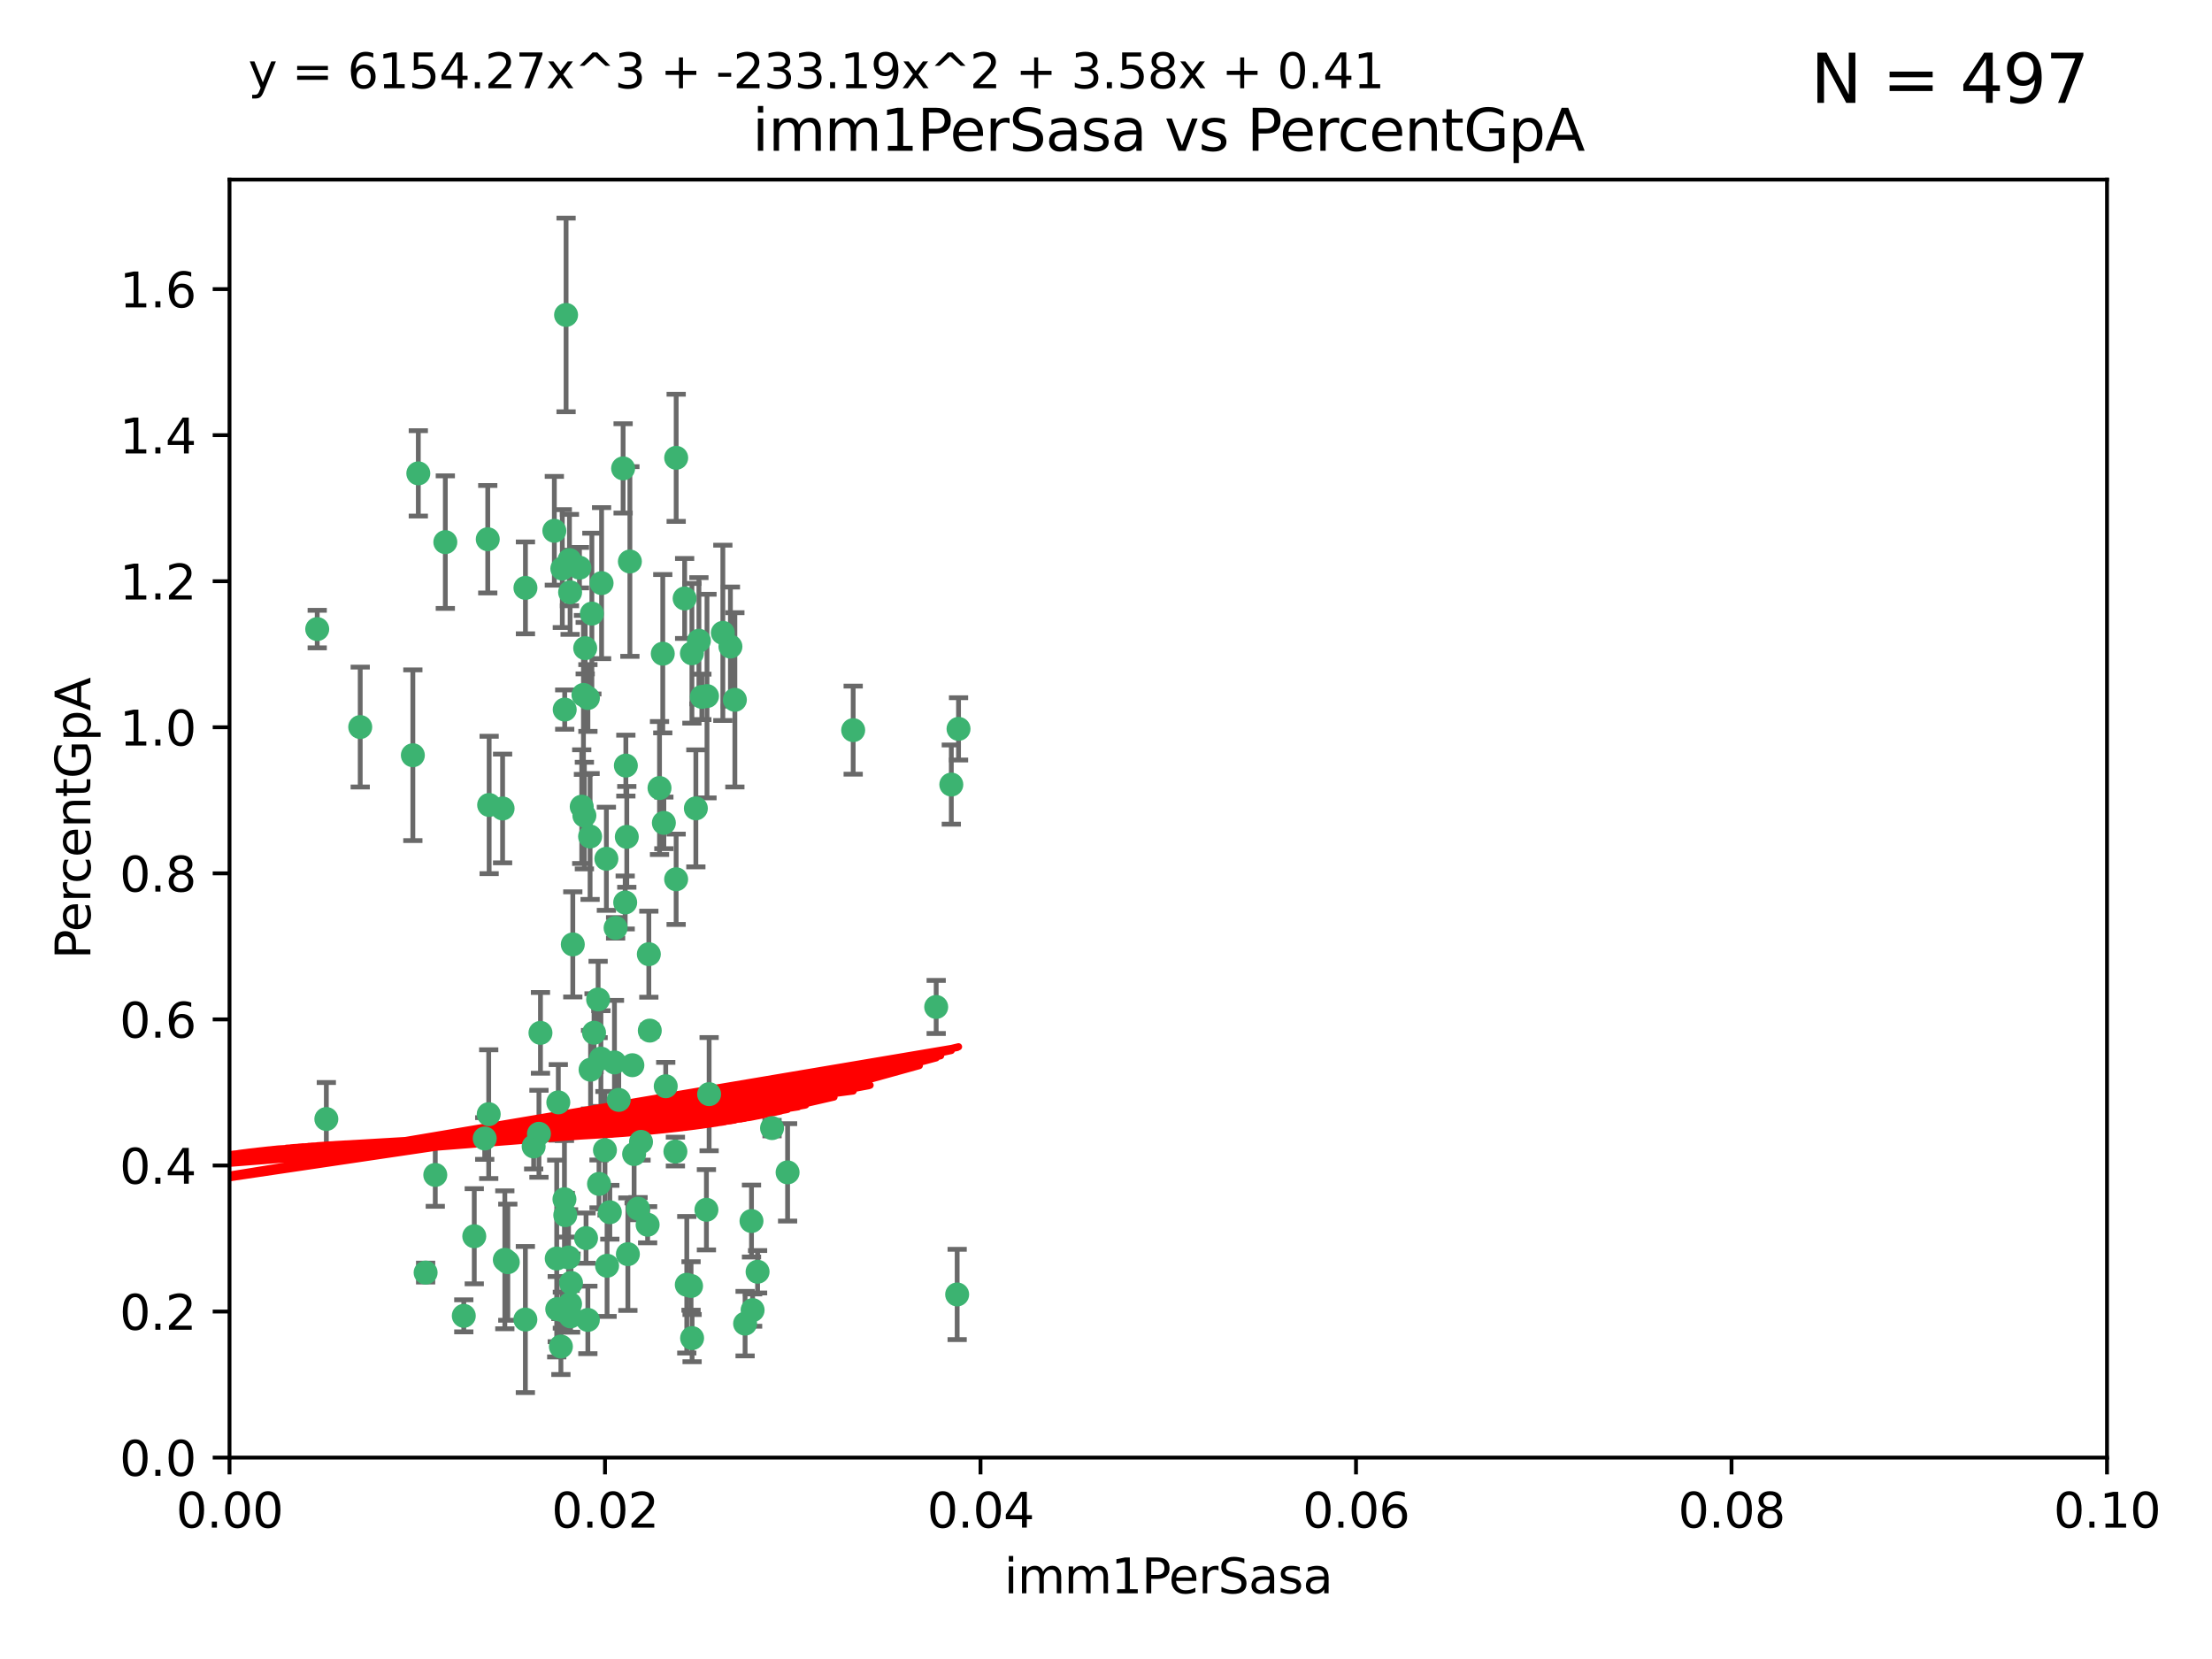 <?xml version="1.0" encoding="utf-8" standalone="no"?>
<!DOCTYPE svg PUBLIC "-//W3C//DTD SVG 1.1//EN"
  "http://www.w3.org/Graphics/SVG/1.1/DTD/svg11.dtd">
<svg xmlns:xlink="http://www.w3.org/1999/xlink" width="460.8pt" height="345.6pt" viewBox="0 0 460.8 345.6" xmlns="http://www.w3.org/2000/svg" version="1.1">
 <defs>
  <style type="text/css">*{stroke-linejoin: round; stroke-linecap: butt}</style>
 </defs>
 <g id="figure_1">
  <g id="patch_1">
   <path d="M 0 345.6 
L 460.8 345.6 
L 460.8 0 
L 0 0 
z
" style="fill: #ffffff"/>
  </g>
  <g id="axes_1">
   <g id="patch_2">
    <path d="M 47.81 303.64 
L 438.93 303.64 
L 438.93 37.411 
L 47.81 37.411 
z
" style="fill: #ffffff"/>
   </g>
   <g id="PathCollection_1">
    <defs>
     <path id="m26e4be33a9" d="M 0 1.118 
C 0.297 1.118 0.581 1 0.791 0.791 
C 1 0.581 1.118 0.297 1.118 0 
C 1.118 -0.297 1 -0.581 0.791 -0.791 
C 0.581 -1 0.297 -1.118 0 -1.118 
C -0.297 -1.118 -0.581 -1 -0.791 -0.791 
C -1 -0.581 -1.118 -0.297 -1.118 0 
C -1.118 0.297 -1 0.581 -0.791 0.791 
C -0.581 1 -0.297 1.118 0 1.118 
z
" style="stroke: #3cb371"/>
    </defs>
    <g clip-path="url(#pb3d4e28db9)">
     <use xlink:href="#m26e4be33a9" x="92.769" y="112.935" style="fill: #3cb371; stroke: #3cb371"/>
     <use xlink:href="#m26e4be33a9" x="66.082" y="131.048" style="fill: #3cb371; stroke: #3cb371"/>
     <use xlink:href="#m26e4be33a9" x="87.143" y="98.611" style="fill: #3cb371; stroke: #3cb371"/>
     <use xlink:href="#m26e4be33a9" x="86.005" y="157.33" style="fill: #3cb371; stroke: #3cb371"/>
     <use xlink:href="#m26e4be33a9" x="75.042" y="151.457" style="fill: #3cb371; stroke: #3cb371"/>
     <use xlink:href="#m26e4be33a9" x="117.924" y="65.606" style="fill: #3cb371; stroke: #3cb371"/>
     <use xlink:href="#m26e4be33a9" x="144.138" y="136.097" style="fill: #3cb371; stroke: #3cb371"/>
     <use xlink:href="#m26e4be33a9" x="123.297" y="127.82" style="fill: #3cb371; stroke: #3cb371"/>
     <use xlink:href="#m26e4be33a9" x="157.819" y="264.927" style="fill: #3cb371; stroke: #3cb371"/>
     <use xlink:href="#m26e4be33a9" x="117.142" y="118.446" style="fill: #3cb371; stroke: #3cb371"/>
     <use xlink:href="#m26e4be33a9" x="137.389" y="164.157" style="fill: #3cb371; stroke: #3cb371"/>
     <use xlink:href="#m26e4be33a9" x="117.64" y="147.818" style="fill: #3cb371; stroke: #3cb371"/>
     <use xlink:href="#m26e4be33a9" x="153.088" y="145.786" style="fill: #3cb371; stroke: #3cb371"/>
     <use xlink:href="#m26e4be33a9" x="121.907" y="135.021" style="fill: #3cb371; stroke: #3cb371"/>
     <use xlink:href="#m26e4be33a9" x="150.581" y="131.834" style="fill: #3cb371; stroke: #3cb371"/>
     <use xlink:href="#m26e4be33a9" x="147.723" y="227.931" style="fill: #3cb371; stroke: #3cb371"/>
     <use xlink:href="#m26e4be33a9" x="140.861" y="95.371" style="fill: #3cb371; stroke: #3cb371"/>
     <use xlink:href="#m26e4be33a9" x="121.186" y="168.041" style="fill: #3cb371; stroke: #3cb371"/>
     <use xlink:href="#m26e4be33a9" x="120.714" y="118.255" style="fill: #3cb371; stroke: #3cb371"/>
     <use xlink:href="#m26e4be33a9" x="101.609" y="112.334" style="fill: #3cb371; stroke: #3cb371"/>
     <use xlink:href="#m26e4be33a9" x="122.473" y="145.408" style="fill: #3cb371; stroke: #3cb371"/>
     <use xlink:href="#m26e4be33a9" x="118.763" y="123.385" style="fill: #3cb371; stroke: #3cb371"/>
     <use xlink:href="#m26e4be33a9" x="145.597" y="133.482" style="fill: #3cb371; stroke: #3cb371"/>
     <use xlink:href="#m26e4be33a9" x="112.589" y="215.161" style="fill: #3cb371; stroke: #3cb371"/>
     <use xlink:href="#m26e4be33a9" x="118.629" y="116.673" style="fill: #3cb371; stroke: #3cb371"/>
     <use xlink:href="#m26e4be33a9" x="135.164" y="198.775" style="fill: #3cb371; stroke: #3cb371"/>
     <use xlink:href="#m26e4be33a9" x="88.664" y="265.1" style="fill: #3cb371; stroke: #3cb371"/>
     <use xlink:href="#m26e4be33a9" x="138.294" y="171.42" style="fill: #3cb371; stroke: #3cb371"/>
     <use xlink:href="#m26e4be33a9" x="90.677" y="244.761" style="fill: #3cb371; stroke: #3cb371"/>
     <use xlink:href="#m26e4be33a9" x="131.218" y="116.973" style="fill: #3cb371; stroke: #3cb371"/>
     <use xlink:href="#m26e4be33a9" x="129.806" y="97.572" style="fill: #3cb371; stroke: #3cb371"/>
     <use xlink:href="#m26e4be33a9" x="142.623" y="124.669" style="fill: #3cb371; stroke: #3cb371"/>
     <use xlink:href="#m26e4be33a9" x="146.211" y="145.171" style="fill: #3cb371; stroke: #3cb371"/>
     <use xlink:href="#m26e4be33a9" x="104.701" y="168.419" style="fill: #3cb371; stroke: #3cb371"/>
     <use xlink:href="#m26e4be33a9" x="123.75" y="215.139" style="fill: #3cb371; stroke: #3cb371"/>
     <use xlink:href="#m26e4be33a9" x="138.067" y="136.178" style="fill: #3cb371; stroke: #3cb371"/>
     <use xlink:href="#m26e4be33a9" x="117.585" y="249.82" style="fill: #3cb371; stroke: #3cb371"/>
     <use xlink:href="#m26e4be33a9" x="135.361" y="214.695" style="fill: #3cb371; stroke: #3cb371"/>
     <use xlink:href="#m26e4be33a9" x="67.982" y="233.109" style="fill: #3cb371; stroke: #3cb371"/>
     <use xlink:href="#m26e4be33a9" x="130.799" y="261.264" style="fill: #3cb371; stroke: #3cb371"/>
     <use xlink:href="#m26e4be33a9" x="130.377" y="159.488" style="fill: #3cb371; stroke: #3cb371"/>
     <use xlink:href="#m26e4be33a9" x="152.16" y="134.689" style="fill: #3cb371; stroke: #3cb371"/>
     <use xlink:href="#m26e4be33a9" x="126.321" y="178.897" style="fill: #3cb371; stroke: #3cb371"/>
     <use xlink:href="#m26e4be33a9" x="117.154" y="272.937" style="fill: #3cb371; stroke: #3cb371"/>
     <use xlink:href="#m26e4be33a9" x="98.799" y="257.532" style="fill: #3cb371; stroke: #3cb371"/>
     <use xlink:href="#m26e4be33a9" x="198.175" y="163.438" style="fill: #3cb371; stroke: #3cb371"/>
     <use xlink:href="#m26e4be33a9" x="199.68" y="151.836" style="fill: #3cb371; stroke: #3cb371"/>
     <use xlink:href="#m26e4be33a9" x="122.083" y="257.919" style="fill: #3cb371; stroke: #3cb371"/>
     <use xlink:href="#m26e4be33a9" x="105.783" y="262.94" style="fill: #3cb371; stroke: #3cb371"/>
     <use xlink:href="#m26e4be33a9" x="124.789" y="246.63" style="fill: #3cb371; stroke: #3cb371"/>
     <use xlink:href="#m26e4be33a9" x="143.959" y="267.891" style="fill: #3cb371; stroke: #3cb371"/>
     <use xlink:href="#m26e4be33a9" x="128.242" y="193.29" style="fill: #3cb371; stroke: #3cb371"/>
     <use xlink:href="#m26e4be33a9" x="140.853" y="183.167" style="fill: #3cb371; stroke: #3cb371"/>
     <use xlink:href="#m26e4be33a9" x="100.978" y="237.168" style="fill: #3cb371; stroke: #3cb371"/>
     <use xlink:href="#m26e4be33a9" x="124.6" y="208.206" style="fill: #3cb371; stroke: #3cb371"/>
     <use xlink:href="#m26e4be33a9" x="96.616" y="274.113" style="fill: #3cb371; stroke: #3cb371"/>
     <use xlink:href="#m26e4be33a9" x="115.48" y="110.571" style="fill: #3cb371; stroke: #3cb371"/>
     <use xlink:href="#m26e4be33a9" x="125.32" y="121.476" style="fill: #3cb371; stroke: #3cb371"/>
     <use xlink:href="#m26e4be33a9" x="118.753" y="271.637" style="fill: #3cb371; stroke: #3cb371"/>
     <use xlink:href="#m26e4be33a9" x="118.953" y="267.252" style="fill: #3cb371; stroke: #3cb371"/>
     <use xlink:href="#m26e4be33a9" x="177.734" y="152.103" style="fill: #3cb371; stroke: #3cb371"/>
     <use xlink:href="#m26e4be33a9" x="116.846" y="280.509" style="fill: #3cb371; stroke: #3cb371"/>
     <use xlink:href="#m26e4be33a9" x="118.864" y="274.227" style="fill: #3cb371; stroke: #3cb371"/>
     <use xlink:href="#m26e4be33a9" x="155.219" y="275.735" style="fill: #3cb371; stroke: #3cb371"/>
     <use xlink:href="#m26e4be33a9" x="116.307" y="229.642" style="fill: #3cb371; stroke: #3cb371"/>
     <use xlink:href="#m26e4be33a9" x="143.069" y="267.639" style="fill: #3cb371; stroke: #3cb371"/>
     <use xlink:href="#m26e4be33a9" x="121.738" y="169.899" style="fill: #3cb371; stroke: #3cb371"/>
     <use xlink:href="#m26e4be33a9" x="134.912" y="255.133" style="fill: #3cb371; stroke: #3cb371"/>
     <use xlink:href="#m26e4be33a9" x="130.573" y="174.332" style="fill: #3cb371; stroke: #3cb371"/>
     <use xlink:href="#m26e4be33a9" x="133.536" y="237.872" style="fill: #3cb371; stroke: #3cb371"/>
     <use xlink:href="#m26e4be33a9" x="115.976" y="262.172" style="fill: #3cb371; stroke: #3cb371"/>
     <use xlink:href="#m26e4be33a9" x="195.026" y="209.769" style="fill: #3cb371; stroke: #3cb371"/>
     <use xlink:href="#m26e4be33a9" x="128.898" y="229.129" style="fill: #3cb371; stroke: #3cb371"/>
     <use xlink:href="#m26e4be33a9" x="144.176" y="278.753" style="fill: #3cb371; stroke: #3cb371"/>
     <use xlink:href="#m26e4be33a9" x="123.027" y="222.836" style="fill: #3cb371; stroke: #3cb371"/>
     <use xlink:href="#m26e4be33a9" x="138.685" y="226.286" style="fill: #3cb371; stroke: #3cb371"/>
     <use xlink:href="#m26e4be33a9" x="199.394" y="269.656" style="fill: #3cb371; stroke: #3cb371"/>
     <use xlink:href="#m26e4be33a9" x="125.18" y="220.522" style="fill: #3cb371; stroke: #3cb371"/>
     <use xlink:href="#m26e4be33a9" x="144.961" y="168.396" style="fill: #3cb371; stroke: #3cb371"/>
     <use xlink:href="#m26e4be33a9" x="132.098" y="240.41" style="fill: #3cb371; stroke: #3cb371"/>
     <use xlink:href="#m26e4be33a9" x="156.549" y="254.364" style="fill: #3cb371; stroke: #3cb371"/>
     <use xlink:href="#m26e4be33a9" x="119.325" y="196.734" style="fill: #3cb371; stroke: #3cb371"/>
     <use xlink:href="#m26e4be33a9" x="140.698" y="239.892" style="fill: #3cb371; stroke: #3cb371"/>
     <use xlink:href="#m26e4be33a9" x="117.757" y="253.14" style="fill: #3cb371; stroke: #3cb371"/>
     <use xlink:href="#m26e4be33a9" x="130.24" y="188.002" style="fill: #3cb371; stroke: #3cb371"/>
     <use xlink:href="#m26e4be33a9" x="109.444" y="274.884" style="fill: #3cb371; stroke: #3cb371"/>
     <use xlink:href="#m26e4be33a9" x="118.441" y="261.955" style="fill: #3cb371; stroke: #3cb371"/>
     <use xlink:href="#m26e4be33a9" x="101.808" y="232.101" style="fill: #3cb371; stroke: #3cb371"/>
     <use xlink:href="#m26e4be33a9" x="116.086" y="272.711" style="fill: #3cb371; stroke: #3cb371"/>
     <use xlink:href="#m26e4be33a9" x="131.737" y="221.902" style="fill: #3cb371; stroke: #3cb371"/>
     <use xlink:href="#m26e4be33a9" x="105.166" y="262.443" style="fill: #3cb371; stroke: #3cb371"/>
     <use xlink:href="#m26e4be33a9" x="111.171" y="238.823" style="fill: #3cb371; stroke: #3cb371"/>
     <use xlink:href="#m26e4be33a9" x="101.898" y="167.688" style="fill: #3cb371; stroke: #3cb371"/>
     <use xlink:href="#m26e4be33a9" x="109.461" y="122.465" style="fill: #3cb371; stroke: #3cb371"/>
     <use xlink:href="#m26e4be33a9" x="122.462" y="274.965" style="fill: #3cb371; stroke: #3cb371"/>
     <use xlink:href="#m26e4be33a9" x="121.544" y="144.762" style="fill: #3cb371; stroke: #3cb371"/>
     <use xlink:href="#m26e4be33a9" x="126.023" y="239.593" style="fill: #3cb371; stroke: #3cb371"/>
     <use xlink:href="#m26e4be33a9" x="147.28" y="145.004" style="fill: #3cb371; stroke: #3cb371"/>
     <use xlink:href="#m26e4be33a9" x="126.465" y="263.681" style="fill: #3cb371; stroke: #3cb371"/>
     <use xlink:href="#m26e4be33a9" x="147.16" y="252.015" style="fill: #3cb371; stroke: #3cb371"/>
     <use xlink:href="#m26e4be33a9" x="127.036" y="252.529" style="fill: #3cb371; stroke: #3cb371"/>
     <use xlink:href="#m26e4be33a9" x="132.917" y="251.785" style="fill: #3cb371; stroke: #3cb371"/>
     <use xlink:href="#m26e4be33a9" x="112.274" y="236.188" style="fill: #3cb371; stroke: #3cb371"/>
     <use xlink:href="#m26e4be33a9" x="164.071" y="244.226" style="fill: #3cb371; stroke: #3cb371"/>
     <use xlink:href="#m26e4be33a9" x="156.783" y="272.918" style="fill: #3cb371; stroke: #3cb371"/>
     <use xlink:href="#m26e4be33a9" x="160.83" y="235.004" style="fill: #3cb371; stroke: #3cb371"/>
     <use xlink:href="#m26e4be33a9" x="122.926" y="174.257" style="fill: #3cb371; stroke: #3cb371"/>
     <use xlink:href="#m26e4be33a9" x="128.004" y="221.323" style="fill: #3cb371; stroke: #3cb371"/>
    </g>
   </g>
   <g id="matplotlib.axis_1">
    <g id="xtick_1">
     <g id="line2d_1">
      <defs>
       <path id="mb4b8ef3c23" d="M 0 0 
L 0 3.5 
" style="stroke: #000000; stroke-width: 0.8"/>
      </defs>
      <g>
       <use xlink:href="#mb4b8ef3c23" x="47.81" y="303.64" style="stroke: #000000; stroke-width: 0.8"/>
      </g>
     </g>
     <g id="text_1">
      <!-- 0.00 -->
      <g transform="translate(36.677 318.238)scale(0.1 -0.1)">
       <defs>
        <path id="DejaVuSans-30" d="M 2034 4250 
Q 1547 4250 1301 3770 
Q 1056 3291 1056 2328 
Q 1056 1369 1301 889 
Q 1547 409 2034 409 
Q 2525 409 2770 889 
Q 3016 1369 3016 2328 
Q 3016 3291 2770 3770 
Q 2525 4250 2034 4250 
z
M 2034 4750 
Q 2819 4750 3233 4129 
Q 3647 3509 3647 2328 
Q 3647 1150 3233 529 
Q 2819 -91 2034 -91 
Q 1250 -91 836 529 
Q 422 1150 422 2328 
Q 422 3509 836 4129 
Q 1250 4750 2034 4750 
z
" transform="scale(0.016)"/>
        <path id="DejaVuSans-2e" d="M 684 794 
L 1344 794 
L 1344 0 
L 684 0 
L 684 794 
z
" transform="scale(0.016)"/>
       </defs>
       <use xlink:href="#DejaVuSans-30"/>
       <use xlink:href="#DejaVuSans-2e" x="63.623"/>
       <use xlink:href="#DejaVuSans-30" x="95.41"/>
       <use xlink:href="#DejaVuSans-30" x="159.033"/>
      </g>
     </g>
    </g>
    <g id="xtick_2">
     <g id="line2d_2">
      <g>
       <use xlink:href="#mb4b8ef3c23" x="126.034" y="303.64" style="stroke: #000000; stroke-width: 0.8"/>
      </g>
     </g>
     <g id="text_2">
      <!-- 0.02 -->
      <g transform="translate(114.901 318.238)scale(0.1 -0.1)">
       <defs>
        <path id="DejaVuSans-32" d="M 1228 531 
L 3431 531 
L 3431 0 
L 469 0 
L 469 531 
Q 828 903 1448 1529 
Q 2069 2156 2228 2338 
Q 2531 2678 2651 2914 
Q 2772 3150 2772 3378 
Q 2772 3750 2511 3984 
Q 2250 4219 1831 4219 
Q 1534 4219 1204 4116 
Q 875 4013 500 3803 
L 500 4441 
Q 881 4594 1212 4672 
Q 1544 4750 1819 4750 
Q 2544 4750 2975 4387 
Q 3406 4025 3406 3419 
Q 3406 3131 3298 2873 
Q 3191 2616 2906 2266 
Q 2828 2175 2409 1742 
Q 1991 1309 1228 531 
z
" transform="scale(0.016)"/>
       </defs>
       <use xlink:href="#DejaVuSans-30"/>
       <use xlink:href="#DejaVuSans-2e" x="63.623"/>
       <use xlink:href="#DejaVuSans-30" x="95.41"/>
       <use xlink:href="#DejaVuSans-32" x="159.033"/>
      </g>
     </g>
    </g>
    <g id="xtick_3">
     <g id="line2d_3">
      <g>
       <use xlink:href="#mb4b8ef3c23" x="204.258" y="303.64" style="stroke: #000000; stroke-width: 0.8"/>
      </g>
     </g>
     <g id="text_3">
      <!-- 0.04 -->
      <g transform="translate(193.125 318.238)scale(0.1 -0.1)">
       <defs>
        <path id="DejaVuSans-34" d="M 2419 4116 
L 825 1625 
L 2419 1625 
L 2419 4116 
z
M 2253 4666 
L 3047 4666 
L 3047 1625 
L 3713 1625 
L 3713 1100 
L 3047 1100 
L 3047 0 
L 2419 0 
L 2419 1100 
L 313 1100 
L 313 1709 
L 2253 4666 
z
" transform="scale(0.016)"/>
       </defs>
       <use xlink:href="#DejaVuSans-30"/>
       <use xlink:href="#DejaVuSans-2e" x="63.623"/>
       <use xlink:href="#DejaVuSans-30" x="95.41"/>
       <use xlink:href="#DejaVuSans-34" x="159.033"/>
      </g>
     </g>
    </g>
    <g id="xtick_4">
     <g id="line2d_4">
      <g>
       <use xlink:href="#mb4b8ef3c23" x="282.482" y="303.64" style="stroke: #000000; stroke-width: 0.8"/>
      </g>
     </g>
     <g id="text_4">
      <!-- 0.06 -->
      <g transform="translate(271.349 318.238)scale(0.1 -0.1)">
       <defs>
        <path id="DejaVuSans-36" d="M 2113 2584 
Q 1688 2584 1439 2293 
Q 1191 2003 1191 1497 
Q 1191 994 1439 701 
Q 1688 409 2113 409 
Q 2538 409 2786 701 
Q 3034 994 3034 1497 
Q 3034 2003 2786 2293 
Q 2538 2584 2113 2584 
z
M 3366 4563 
L 3366 3988 
Q 3128 4100 2886 4159 
Q 2644 4219 2406 4219 
Q 1781 4219 1451 3797 
Q 1122 3375 1075 2522 
Q 1259 2794 1537 2939 
Q 1816 3084 2150 3084 
Q 2853 3084 3261 2657 
Q 3669 2231 3669 1497 
Q 3669 778 3244 343 
Q 2819 -91 2113 -91 
Q 1303 -91 875 529 
Q 447 1150 447 2328 
Q 447 3434 972 4092 
Q 1497 4750 2381 4750 
Q 2619 4750 2861 4703 
Q 3103 4656 3366 4563 
z
" transform="scale(0.016)"/>
       </defs>
       <use xlink:href="#DejaVuSans-30"/>
       <use xlink:href="#DejaVuSans-2e" x="63.623"/>
       <use xlink:href="#DejaVuSans-30" x="95.41"/>
       <use xlink:href="#DejaVuSans-36" x="159.033"/>
      </g>
     </g>
    </g>
    <g id="xtick_5">
     <g id="line2d_5">
      <g>
       <use xlink:href="#mb4b8ef3c23" x="360.706" y="303.64" style="stroke: #000000; stroke-width: 0.8"/>
      </g>
     </g>
     <g id="text_5">
      <!-- 0.08 -->
      <g transform="translate(349.573 318.238)scale(0.1 -0.1)">
       <defs>
        <path id="DejaVuSans-38" d="M 2034 2216 
Q 1584 2216 1326 1975 
Q 1069 1734 1069 1313 
Q 1069 891 1326 650 
Q 1584 409 2034 409 
Q 2484 409 2743 651 
Q 3003 894 3003 1313 
Q 3003 1734 2745 1975 
Q 2488 2216 2034 2216 
z
M 1403 2484 
Q 997 2584 770 2862 
Q 544 3141 544 3541 
Q 544 4100 942 4425 
Q 1341 4750 2034 4750 
Q 2731 4750 3128 4425 
Q 3525 4100 3525 3541 
Q 3525 3141 3298 2862 
Q 3072 2584 2669 2484 
Q 3125 2378 3379 2068 
Q 3634 1759 3634 1313 
Q 3634 634 3220 271 
Q 2806 -91 2034 -91 
Q 1263 -91 848 271 
Q 434 634 434 1313 
Q 434 1759 690 2068 
Q 947 2378 1403 2484 
z
M 1172 3481 
Q 1172 3119 1398 2916 
Q 1625 2713 2034 2713 
Q 2441 2713 2670 2916 
Q 2900 3119 2900 3481 
Q 2900 3844 2670 4047 
Q 2441 4250 2034 4250 
Q 1625 4250 1398 4047 
Q 1172 3844 1172 3481 
z
" transform="scale(0.016)"/>
       </defs>
       <use xlink:href="#DejaVuSans-30"/>
       <use xlink:href="#DejaVuSans-2e" x="63.623"/>
       <use xlink:href="#DejaVuSans-30" x="95.41"/>
       <use xlink:href="#DejaVuSans-38" x="159.033"/>
      </g>
     </g>
    </g>
    <g id="xtick_6">
     <g id="line2d_6">
      <g>
       <use xlink:href="#mb4b8ef3c23" x="438.93" y="303.64" style="stroke: #000000; stroke-width: 0.8"/>
      </g>
     </g>
     <g id="text_6">
      <!-- 0.10 -->
      <g transform="translate(427.797 318.238)scale(0.1 -0.1)">
       <defs>
        <path id="DejaVuSans-31" d="M 794 531 
L 1825 531 
L 1825 4091 
L 703 3866 
L 703 4441 
L 1819 4666 
L 2450 4666 
L 2450 531 
L 3481 531 
L 3481 0 
L 794 0 
L 794 531 
z
" transform="scale(0.016)"/>
       </defs>
       <use xlink:href="#DejaVuSans-30"/>
       <use xlink:href="#DejaVuSans-2e" x="63.623"/>
       <use xlink:href="#DejaVuSans-31" x="95.41"/>
       <use xlink:href="#DejaVuSans-30" x="159.033"/>
      </g>
     </g>
    </g>
    <g id="text_7">
     <!-- imm1PerSasa -->
     <g transform="translate(209.186 331.917)scale(0.1 -0.1)">
      <defs>
       <path id="DejaVuSans-69" d="M 603 3500 
L 1178 3500 
L 1178 0 
L 603 0 
L 603 3500 
z
M 603 4863 
L 1178 4863 
L 1178 4134 
L 603 4134 
L 603 4863 
z
" transform="scale(0.016)"/>
       <path id="DejaVuSans-6d" d="M 3328 2828 
Q 3544 3216 3844 3400 
Q 4144 3584 4550 3584 
Q 5097 3584 5394 3201 
Q 5691 2819 5691 2113 
L 5691 0 
L 5113 0 
L 5113 2094 
Q 5113 2597 4934 2840 
Q 4756 3084 4391 3084 
Q 3944 3084 3684 2787 
Q 3425 2491 3425 1978 
L 3425 0 
L 2847 0 
L 2847 2094 
Q 2847 2600 2669 2842 
Q 2491 3084 2119 3084 
Q 1678 3084 1418 2786 
Q 1159 2488 1159 1978 
L 1159 0 
L 581 0 
L 581 3500 
L 1159 3500 
L 1159 2956 
Q 1356 3278 1631 3431 
Q 1906 3584 2284 3584 
Q 2666 3584 2933 3390 
Q 3200 3197 3328 2828 
z
" transform="scale(0.016)"/>
       <path id="DejaVuSans-50" d="M 1259 4147 
L 1259 2394 
L 2053 2394 
Q 2494 2394 2734 2622 
Q 2975 2850 2975 3272 
Q 2975 3691 2734 3919 
Q 2494 4147 2053 4147 
L 1259 4147 
z
M 628 4666 
L 2053 4666 
Q 2838 4666 3239 4311 
Q 3641 3956 3641 3272 
Q 3641 2581 3239 2228 
Q 2838 1875 2053 1875 
L 1259 1875 
L 1259 0 
L 628 0 
L 628 4666 
z
" transform="scale(0.016)"/>
       <path id="DejaVuSans-65" d="M 3597 1894 
L 3597 1613 
L 953 1613 
Q 991 1019 1311 708 
Q 1631 397 2203 397 
Q 2534 397 2845 478 
Q 3156 559 3463 722 
L 3463 178 
Q 3153 47 2828 -22 
Q 2503 -91 2169 -91 
Q 1331 -91 842 396 
Q 353 884 353 1716 
Q 353 2575 817 3079 
Q 1281 3584 2069 3584 
Q 2775 3584 3186 3129 
Q 3597 2675 3597 1894 
z
M 3022 2063 
Q 3016 2534 2758 2815 
Q 2500 3097 2075 3097 
Q 1594 3097 1305 2825 
Q 1016 2553 972 2059 
L 3022 2063 
z
" transform="scale(0.016)"/>
       <path id="DejaVuSans-72" d="M 2631 2963 
Q 2534 3019 2420 3045 
Q 2306 3072 2169 3072 
Q 1681 3072 1420 2755 
Q 1159 2438 1159 1844 
L 1159 0 
L 581 0 
L 581 3500 
L 1159 3500 
L 1159 2956 
Q 1341 3275 1631 3429 
Q 1922 3584 2338 3584 
Q 2397 3584 2469 3576 
Q 2541 3569 2628 3553 
L 2631 2963 
z
" transform="scale(0.016)"/>
       <path id="DejaVuSans-53" d="M 3425 4513 
L 3425 3897 
Q 3066 4069 2747 4153 
Q 2428 4238 2131 4238 
Q 1616 4238 1336 4038 
Q 1056 3838 1056 3469 
Q 1056 3159 1242 3001 
Q 1428 2844 1947 2747 
L 2328 2669 
Q 3034 2534 3370 2195 
Q 3706 1856 3706 1288 
Q 3706 609 3251 259 
Q 2797 -91 1919 -91 
Q 1588 -91 1214 -16 
Q 841 59 441 206 
L 441 856 
Q 825 641 1194 531 
Q 1563 422 1919 422 
Q 2459 422 2753 634 
Q 3047 847 3047 1241 
Q 3047 1584 2836 1778 
Q 2625 1972 2144 2069 
L 1759 2144 
Q 1053 2284 737 2584 
Q 422 2884 422 3419 
Q 422 4038 858 4394 
Q 1294 4750 2059 4750 
Q 2388 4750 2728 4690 
Q 3069 4631 3425 4513 
z
" transform="scale(0.016)"/>
       <path id="DejaVuSans-61" d="M 2194 1759 
Q 1497 1759 1228 1600 
Q 959 1441 959 1056 
Q 959 750 1161 570 
Q 1363 391 1709 391 
Q 2188 391 2477 730 
Q 2766 1069 2766 1631 
L 2766 1759 
L 2194 1759 
z
M 3341 1997 
L 3341 0 
L 2766 0 
L 2766 531 
Q 2569 213 2275 61 
Q 1981 -91 1556 -91 
Q 1019 -91 701 211 
Q 384 513 384 1019 
Q 384 1609 779 1909 
Q 1175 2209 1959 2209 
L 2766 2209 
L 2766 2266 
Q 2766 2663 2505 2880 
Q 2244 3097 1772 3097 
Q 1472 3097 1187 3025 
Q 903 2953 641 2809 
L 641 3341 
Q 956 3463 1253 3523 
Q 1550 3584 1831 3584 
Q 2591 3584 2966 3190 
Q 3341 2797 3341 1997 
z
" transform="scale(0.016)"/>
       <path id="DejaVuSans-73" d="M 2834 3397 
L 2834 2853 
Q 2591 2978 2328 3040 
Q 2066 3103 1784 3103 
Q 1356 3103 1142 2972 
Q 928 2841 928 2578 
Q 928 2378 1081 2264 
Q 1234 2150 1697 2047 
L 1894 2003 
Q 2506 1872 2764 1633 
Q 3022 1394 3022 966 
Q 3022 478 2636 193 
Q 2250 -91 1575 -91 
Q 1294 -91 989 -36 
Q 684 19 347 128 
L 347 722 
Q 666 556 975 473 
Q 1284 391 1588 391 
Q 1994 391 2212 530 
Q 2431 669 2431 922 
Q 2431 1156 2273 1281 
Q 2116 1406 1581 1522 
L 1381 1569 
Q 847 1681 609 1914 
Q 372 2147 372 2553 
Q 372 3047 722 3315 
Q 1072 3584 1716 3584 
Q 2034 3584 2315 3537 
Q 2597 3491 2834 3397 
z
" transform="scale(0.016)"/>
      </defs>
      <use xlink:href="#DejaVuSans-69"/>
      <use xlink:href="#DejaVuSans-6d" x="27.783"/>
      <use xlink:href="#DejaVuSans-6d" x="125.195"/>
      <use xlink:href="#DejaVuSans-31" x="222.607"/>
      <use xlink:href="#DejaVuSans-50" x="286.23"/>
      <use xlink:href="#DejaVuSans-65" x="342.908"/>
      <use xlink:href="#DejaVuSans-72" x="404.432"/>
      <use xlink:href="#DejaVuSans-53" x="445.545"/>
      <use xlink:href="#DejaVuSans-61" x="509.021"/>
      <use xlink:href="#DejaVuSans-73" x="570.301"/>
      <use xlink:href="#DejaVuSans-61" x="622.4"/>
     </g>
    </g>
   </g>
   <g id="matplotlib.axis_2">
    <g id="ytick_1">
     <g id="line2d_7">
      <defs>
       <path id="m59711f111b" d="M 0 0 
L -3.5 0 
" style="stroke: #000000; stroke-width: 0.8"/>
      </defs>
      <g>
       <use xlink:href="#m59711f111b" x="47.81" y="303.64" style="stroke: #000000; stroke-width: 0.8"/>
      </g>
     </g>
     <g id="text_8">
      <!-- 0.0 -->
      <g transform="translate(24.907 307.439)scale(0.1 -0.1)">
       <use xlink:href="#DejaVuSans-30"/>
       <use xlink:href="#DejaVuSans-2e" x="63.623"/>
       <use xlink:href="#DejaVuSans-30" x="95.41"/>
      </g>
     </g>
    </g>
    <g id="ytick_2">
     <g id="line2d_8">
      <g>
       <use xlink:href="#m59711f111b" x="47.81" y="273.214" style="stroke: #000000; stroke-width: 0.8"/>
      </g>
     </g>
     <g id="text_9">
      <!-- 0.2 -->
      <g transform="translate(24.907 277.013)scale(0.1 -0.1)">
       <use xlink:href="#DejaVuSans-30"/>
       <use xlink:href="#DejaVuSans-2e" x="63.623"/>
       <use xlink:href="#DejaVuSans-32" x="95.41"/>
      </g>
     </g>
    </g>
    <g id="ytick_3">
     <g id="line2d_9">
      <g>
       <use xlink:href="#m59711f111b" x="47.81" y="242.788" style="stroke: #000000; stroke-width: 0.8"/>
      </g>
     </g>
     <g id="text_10">
      <!-- 0.4 -->
      <g transform="translate(24.907 246.587)scale(0.1 -0.1)">
       <use xlink:href="#DejaVuSans-30"/>
       <use xlink:href="#DejaVuSans-2e" x="63.623"/>
       <use xlink:href="#DejaVuSans-34" x="95.41"/>
      </g>
     </g>
    </g>
    <g id="ytick_4">
     <g id="line2d_10">
      <g>
       <use xlink:href="#m59711f111b" x="47.81" y="212.362" style="stroke: #000000; stroke-width: 0.8"/>
      </g>
     </g>
     <g id="text_11">
      <!-- 0.6 -->
      <g transform="translate(24.907 216.161)scale(0.1 -0.1)">
       <use xlink:href="#DejaVuSans-30"/>
       <use xlink:href="#DejaVuSans-2e" x="63.623"/>
       <use xlink:href="#DejaVuSans-36" x="95.41"/>
      </g>
     </g>
    </g>
    <g id="ytick_5">
     <g id="line2d_11">
      <g>
       <use xlink:href="#m59711f111b" x="47.81" y="181.935" style="stroke: #000000; stroke-width: 0.8"/>
      </g>
     </g>
     <g id="text_12">
      <!-- 0.8 -->
      <g transform="translate(24.907 185.735)scale(0.1 -0.1)">
       <use xlink:href="#DejaVuSans-30"/>
       <use xlink:href="#DejaVuSans-2e" x="63.623"/>
       <use xlink:href="#DejaVuSans-38" x="95.41"/>
      </g>
     </g>
    </g>
    <g id="ytick_6">
     <g id="line2d_12">
      <g>
       <use xlink:href="#m59711f111b" x="47.81" y="151.509" style="stroke: #000000; stroke-width: 0.8"/>
      </g>
     </g>
     <g id="text_13">
      <!-- 1.0 -->
      <g transform="translate(24.907 155.308)scale(0.1 -0.1)">
       <use xlink:href="#DejaVuSans-31"/>
       <use xlink:href="#DejaVuSans-2e" x="63.623"/>
       <use xlink:href="#DejaVuSans-30" x="95.41"/>
      </g>
     </g>
    </g>
    <g id="ytick_7">
     <g id="line2d_13">
      <g>
       <use xlink:href="#m59711f111b" x="47.81" y="121.083" style="stroke: #000000; stroke-width: 0.8"/>
      </g>
     </g>
     <g id="text_14">
      <!-- 1.2 -->
      <g transform="translate(24.907 124.882)scale(0.1 -0.1)">
       <use xlink:href="#DejaVuSans-31"/>
       <use xlink:href="#DejaVuSans-2e" x="63.623"/>
       <use xlink:href="#DejaVuSans-32" x="95.41"/>
      </g>
     </g>
    </g>
    <g id="ytick_8">
     <g id="line2d_14">
      <g>
       <use xlink:href="#m59711f111b" x="47.81" y="90.657" style="stroke: #000000; stroke-width: 0.8"/>
      </g>
     </g>
     <g id="text_15">
      <!-- 1.4 -->
      <g transform="translate(24.907 94.456)scale(0.1 -0.1)">
       <use xlink:href="#DejaVuSans-31"/>
       <use xlink:href="#DejaVuSans-2e" x="63.623"/>
       <use xlink:href="#DejaVuSans-34" x="95.41"/>
      </g>
     </g>
    </g>
    <g id="ytick_9">
     <g id="line2d_15">
      <g>
       <use xlink:href="#m59711f111b" x="47.81" y="60.231" style="stroke: #000000; stroke-width: 0.8"/>
      </g>
     </g>
     <g id="text_16">
      <!-- 1.6 -->
      <g transform="translate(24.907 64.03)scale(0.1 -0.1)">
       <use xlink:href="#DejaVuSans-31"/>
       <use xlink:href="#DejaVuSans-2e" x="63.623"/>
       <use xlink:href="#DejaVuSans-36" x="95.41"/>
      </g>
     </g>
    </g>
    <g id="text_17">
     <!-- PercentGpA -->
     <g transform="translate(18.827 199.802)rotate(-90)scale(0.1 -0.1)">
      <defs>
       <path id="DejaVuSans-63" d="M 3122 3366 
L 3122 2828 
Q 2878 2963 2633 3030 
Q 2388 3097 2138 3097 
Q 1578 3097 1268 2742 
Q 959 2388 959 1747 
Q 959 1106 1268 751 
Q 1578 397 2138 397 
Q 2388 397 2633 464 
Q 2878 531 3122 666 
L 3122 134 
Q 2881 22 2623 -34 
Q 2366 -91 2075 -91 
Q 1284 -91 818 406 
Q 353 903 353 1747 
Q 353 2603 823 3093 
Q 1294 3584 2113 3584 
Q 2378 3584 2631 3529 
Q 2884 3475 3122 3366 
z
" transform="scale(0.016)"/>
       <path id="DejaVuSans-6e" d="M 3513 2113 
L 3513 0 
L 2938 0 
L 2938 2094 
Q 2938 2591 2744 2837 
Q 2550 3084 2163 3084 
Q 1697 3084 1428 2787 
Q 1159 2491 1159 1978 
L 1159 0 
L 581 0 
L 581 3500 
L 1159 3500 
L 1159 2956 
Q 1366 3272 1645 3428 
Q 1925 3584 2291 3584 
Q 2894 3584 3203 3211 
Q 3513 2838 3513 2113 
z
" transform="scale(0.016)"/>
       <path id="DejaVuSans-74" d="M 1172 4494 
L 1172 3500 
L 2356 3500 
L 2356 3053 
L 1172 3053 
L 1172 1153 
Q 1172 725 1289 603 
Q 1406 481 1766 481 
L 2356 481 
L 2356 0 
L 1766 0 
Q 1100 0 847 248 
Q 594 497 594 1153 
L 594 3053 
L 172 3053 
L 172 3500 
L 594 3500 
L 594 4494 
L 1172 4494 
z
" transform="scale(0.016)"/>
       <path id="DejaVuSans-47" d="M 3809 666 
L 3809 1919 
L 2778 1919 
L 2778 2438 
L 4434 2438 
L 4434 434 
Q 4069 175 3628 42 
Q 3188 -91 2688 -91 
Q 1594 -91 976 548 
Q 359 1188 359 2328 
Q 359 3472 976 4111 
Q 1594 4750 2688 4750 
Q 3144 4750 3555 4637 
Q 3966 4525 4313 4306 
L 4313 3634 
Q 3963 3931 3569 4081 
Q 3175 4231 2741 4231 
Q 1884 4231 1454 3753 
Q 1025 3275 1025 2328 
Q 1025 1384 1454 906 
Q 1884 428 2741 428 
Q 3075 428 3337 486 
Q 3600 544 3809 666 
z
" transform="scale(0.016)"/>
       <path id="DejaVuSans-70" d="M 1159 525 
L 1159 -1331 
L 581 -1331 
L 581 3500 
L 1159 3500 
L 1159 2969 
Q 1341 3281 1617 3432 
Q 1894 3584 2278 3584 
Q 2916 3584 3314 3078 
Q 3713 2572 3713 1747 
Q 3713 922 3314 415 
Q 2916 -91 2278 -91 
Q 1894 -91 1617 61 
Q 1341 213 1159 525 
z
M 3116 1747 
Q 3116 2381 2855 2742 
Q 2594 3103 2138 3103 
Q 1681 3103 1420 2742 
Q 1159 2381 1159 1747 
Q 1159 1113 1420 752 
Q 1681 391 2138 391 
Q 2594 391 2855 752 
Q 3116 1113 3116 1747 
z
" transform="scale(0.016)"/>
       <path id="DejaVuSans-41" d="M 2188 4044 
L 1331 1722 
L 3047 1722 
L 2188 4044 
z
M 1831 4666 
L 2547 4666 
L 4325 0 
L 3669 0 
L 3244 1197 
L 1141 1197 
L 716 0 
L 50 0 
L 1831 4666 
z
" transform="scale(0.016)"/>
      </defs>
      <use xlink:href="#DejaVuSans-50"/>
      <use xlink:href="#DejaVuSans-65" x="56.678"/>
      <use xlink:href="#DejaVuSans-72" x="118.201"/>
      <use xlink:href="#DejaVuSans-63" x="157.064"/>
      <use xlink:href="#DejaVuSans-65" x="212.045"/>
      <use xlink:href="#DejaVuSans-6e" x="273.568"/>
      <use xlink:href="#DejaVuSans-74" x="336.947"/>
      <use xlink:href="#DejaVuSans-47" x="376.156"/>
      <use xlink:href="#DejaVuSans-70" x="453.646"/>
      <use xlink:href="#DejaVuSans-41" x="517.123"/>
     </g>
    </g>
   </g>
   <g id="LineCollection_1">
    <path d="M 92.769 126.742 
L 92.769 99.128 
" clip-path="url(#pb3d4e28db9)" style="fill: none; stroke: #696969"/>
    <path d="M 66.082 134.958 
L 66.082 127.138 
" clip-path="url(#pb3d4e28db9)" style="fill: none; stroke: #696969"/>
    <path d="M 87.143 107.5 
L 87.143 89.723 
" clip-path="url(#pb3d4e28db9)" style="fill: none; stroke: #696969"/>
    <path d="M 86.005 175.107 
L 86.005 139.552 
" clip-path="url(#pb3d4e28db9)" style="fill: none; stroke: #696969"/>
    <path d="M 75.042 163.945 
L 75.042 138.968 
" clip-path="url(#pb3d4e28db9)" style="fill: none; stroke: #696969"/>
    <path d="M 117.924 85.777 
L 117.924 45.434 
" clip-path="url(#pb3d4e28db9)" style="fill: none; stroke: #696969"/>
    <path d="M 144.138 150.645 
L 144.138 121.55 
" clip-path="url(#pb3d4e28db9)" style="fill: none; stroke: #696969"/>
    <path d="M 123.297 144.568 
L 123.297 111.073 
" clip-path="url(#pb3d4e28db9)" style="fill: none; stroke: #696969"/>
    <path d="M 157.819 269.346 
L 157.819 260.509 
" clip-path="url(#pb3d4e28db9)" style="fill: none; stroke: #696969"/>
    <path d="M 117.142 130.722 
L 117.142 106.17 
" clip-path="url(#pb3d4e28db9)" style="fill: none; stroke: #696969"/>
    <path d="M 137.389 178.007 
L 137.389 150.307 
" clip-path="url(#pb3d4e28db9)" style="fill: none; stroke: #696969"/>
    <path d="M 117.64 151.909 
L 117.64 143.727 
" clip-path="url(#pb3d4e28db9)" style="fill: none; stroke: #696969"/>
    <path d="M 153.088 163.937 
L 153.088 127.634 
" clip-path="url(#pb3d4e28db9)" style="fill: none; stroke: #696969"/>
    <path d="M 121.907 140.382 
L 121.907 129.659 
" clip-path="url(#pb3d4e28db9)" style="fill: none; stroke: #696969"/>
    <path d="M 150.581 150.092 
L 150.581 113.575 
" clip-path="url(#pb3d4e28db9)" style="fill: none; stroke: #696969"/>
    <path d="M 147.723 239.722 
L 147.723 216.139 
" clip-path="url(#pb3d4e28db9)" style="fill: none; stroke: #696969"/>
    <path d="M 140.861 108.615 
L 140.861 82.127 
" clip-path="url(#pb3d4e28db9)" style="fill: none; stroke: #696969"/>
    <path d="M 121.186 179.882 
L 121.186 156.201 
" clip-path="url(#pb3d4e28db9)" style="fill: none; stroke: #696969"/>
    <path d="M 120.714 122.472 
L 120.714 114.039 
" clip-path="url(#pb3d4e28db9)" style="fill: none; stroke: #696969"/>
    <path d="M 101.609 123.529 
L 101.609 101.139 
" clip-path="url(#pb3d4e28db9)" style="fill: none; stroke: #696969"/>
    <path d="M 122.473 152.361 
L 122.473 138.456 
" clip-path="url(#pb3d4e28db9)" style="fill: none; stroke: #696969"/>
    <path d="M 118.763 132.151 
L 118.763 114.62 
" clip-path="url(#pb3d4e28db9)" style="fill: none; stroke: #696969"/>
    <path d="M 145.597 146.637 
L 145.597 120.327 
" clip-path="url(#pb3d4e28db9)" style="fill: none; stroke: #696969"/>
    <path d="M 112.589 223.572 
L 112.589 206.751 
" clip-path="url(#pb3d4e28db9)" style="fill: none; stroke: #696969"/>
    <path d="M 118.629 126.191 
L 118.629 107.154 
" clip-path="url(#pb3d4e28db9)" style="fill: none; stroke: #696969"/>
    <path d="M 135.164 207.738 
L 135.164 189.813 
" clip-path="url(#pb3d4e28db9)" style="fill: none; stroke: #696969"/>
    <path d="M 88.664 267.073 
L 88.664 263.128 
" clip-path="url(#pb3d4e28db9)" style="fill: none; stroke: #696969"/>
    <path d="M 138.294 176.791 
L 138.294 166.049 
" clip-path="url(#pb3d4e28db9)" style="fill: none; stroke: #696969"/>
    <path d="M 90.677 251.297 
L 90.677 238.225 
" clip-path="url(#pb3d4e28db9)" style="fill: none; stroke: #696969"/>
    <path d="M 131.218 136.73 
L 131.218 97.216 
" clip-path="url(#pb3d4e28db9)" style="fill: none; stroke: #696969"/>
    <path d="M 129.806 106.878 
L 129.806 88.267 
" clip-path="url(#pb3d4e28db9)" style="fill: none; stroke: #696969"/>
    <path d="M 142.623 132.997 
L 142.623 116.341 
" clip-path="url(#pb3d4e28db9)" style="fill: none; stroke: #696969"/>
    <path d="M 146.211 149.901 
L 146.211 140.441 
" clip-path="url(#pb3d4e28db9)" style="fill: none; stroke: #696969"/>
    <path d="M 104.701 179.743 
L 104.701 157.094 
" clip-path="url(#pb3d4e28db9)" style="fill: none; stroke: #696969"/>
    <path d="M 123.75 223.268 
L 123.75 207.01 
" clip-path="url(#pb3d4e28db9)" style="fill: none; stroke: #696969"/>
    <path d="M 138.067 152.672 
L 138.067 119.684 
" clip-path="url(#pb3d4e28db9)" style="fill: none; stroke: #696969"/>
    <path d="M 117.585 262.044 
L 117.585 237.595 
" clip-path="url(#pb3d4e28db9)" style="fill: none; stroke: #696969"/>
    <path d="M 135.361 215.868 
L 135.361 213.522 
" clip-path="url(#pb3d4e28db9)" style="fill: none; stroke: #696969"/>
    <path d="M 67.982 240.71 
L 67.982 225.508 
" clip-path="url(#pb3d4e28db9)" style="fill: none; stroke: #696969"/>
    <path d="M 130.799 272.983 
L 130.799 249.544 
" clip-path="url(#pb3d4e28db9)" style="fill: none; stroke: #696969"/>
    <path d="M 130.377 165.831 
L 130.377 153.145 
" clip-path="url(#pb3d4e28db9)" style="fill: none; stroke: #696969"/>
    <path d="M 152.16 147.086 
L 152.16 122.292 
" clip-path="url(#pb3d4e28db9)" style="fill: none; stroke: #696969"/>
    <path d="M 126.321 189.642 
L 126.321 168.152 
" clip-path="url(#pb3d4e28db9)" style="fill: none; stroke: #696969"/>
    <path d="M 117.154 276.685 
L 117.154 269.189 
" clip-path="url(#pb3d4e28db9)" style="fill: none; stroke: #696969"/>
    <path d="M 98.799 267.446 
L 98.799 247.618 
" clip-path="url(#pb3d4e28db9)" style="fill: none; stroke: #696969"/>
    <path d="M 198.175 171.687 
L 198.175 155.189 
" clip-path="url(#pb3d4e28db9)" style="fill: none; stroke: #696969"/>
    <path d="M 199.68 158.321 
L 199.68 145.352 
" clip-path="url(#pb3d4e28db9)" style="fill: none; stroke: #696969"/>
    <path d="M 122.083 263.155 
L 122.083 252.684 
" clip-path="url(#pb3d4e28db9)" style="fill: none; stroke: #696969"/>
    <path d="M 105.783 275.039 
L 105.783 250.841 
" clip-path="url(#pb3d4e28db9)" style="fill: none; stroke: #696969"/>
    <path d="M 124.789 251.607 
L 124.789 241.653 
" clip-path="url(#pb3d4e28db9)" style="fill: none; stroke: #696969"/>
    <path d="M 143.959 272.942 
L 143.959 262.839 
" clip-path="url(#pb3d4e28db9)" style="fill: none; stroke: #696969"/>
    <path d="M 128.242 195.434 
L 128.242 191.146 
" clip-path="url(#pb3d4e28db9)" style="fill: none; stroke: #696969"/>
    <path d="M 140.853 192.579 
L 140.853 173.755 
" clip-path="url(#pb3d4e28db9)" style="fill: none; stroke: #696969"/>
    <path d="M 100.978 241.512 
L 100.978 232.824 
" clip-path="url(#pb3d4e28db9)" style="fill: none; stroke: #696969"/>
    <path d="M 124.6 216.157 
L 124.6 200.256 
" clip-path="url(#pb3d4e28db9)" style="fill: none; stroke: #696969"/>
    <path d="M 96.616 277.453 
L 96.616 270.772 
" clip-path="url(#pb3d4e28db9)" style="fill: none; stroke: #696969"/>
    <path d="M 115.48 121.897 
L 115.48 99.245 
" clip-path="url(#pb3d4e28db9)" style="fill: none; stroke: #696969"/>
    <path d="M 125.32 137.206 
L 125.32 105.745 
" clip-path="url(#pb3d4e28db9)" style="fill: none; stroke: #696969"/>
    <path d="M 118.753 274.448 
L 118.753 268.825 
" clip-path="url(#pb3d4e28db9)" style="fill: none; stroke: #696969"/>
    <path d="M 118.953 273.263 
L 118.953 261.242 
" clip-path="url(#pb3d4e28db9)" style="fill: none; stroke: #696969"/>
    <path d="M 177.734 161.277 
L 177.734 142.929 
" clip-path="url(#pb3d4e28db9)" style="fill: none; stroke: #696969"/>
    <path d="M 116.846 286.333 
L 116.846 274.685 
" clip-path="url(#pb3d4e28db9)" style="fill: none; stroke: #696969"/>
    <path d="M 118.864 277.522 
L 118.864 270.932 
" clip-path="url(#pb3d4e28db9)" style="fill: none; stroke: #696969"/>
    <path d="M 155.219 282.455 
L 155.219 269.016 
" clip-path="url(#pb3d4e28db9)" style="fill: none; stroke: #696969"/>
    <path d="M 116.307 237.513 
L 116.307 221.772 
" clip-path="url(#pb3d4e28db9)" style="fill: none; stroke: #696969"/>
    <path d="M 143.069 281.862 
L 143.069 253.417 
" clip-path="url(#pb3d4e28db9)" style="fill: none; stroke: #696969"/>
    <path d="M 121.738 181.006 
L 121.738 158.792 
" clip-path="url(#pb3d4e28db9)" style="fill: none; stroke: #696969"/>
    <path d="M 134.912 258.904 
L 134.912 251.363 
" clip-path="url(#pb3d4e28db9)" style="fill: none; stroke: #696969"/>
    <path d="M 130.573 184.828 
L 130.573 163.836 
" clip-path="url(#pb3d4e28db9)" style="fill: none; stroke: #696969"/>
    <path d="M 133.536 241.67 
L 133.536 234.074 
" clip-path="url(#pb3d4e28db9)" style="fill: none; stroke: #696969"/>
    <path d="M 115.976 282.671 
L 115.976 241.673 
" clip-path="url(#pb3d4e28db9)" style="fill: none; stroke: #696969"/>
    <path d="M 195.026 215.299 
L 195.026 204.239 
" clip-path="url(#pb3d4e28db9)" style="fill: none; stroke: #696969"/>
    <path d="M 128.898 235.696 
L 128.898 222.562 
" clip-path="url(#pb3d4e28db9)" style="fill: none; stroke: #696969"/>
    <path d="M 144.176 283.668 
L 144.176 273.838 
" clip-path="url(#pb3d4e28db9)" style="fill: none; stroke: #696969"/>
    <path d="M 123.027 231.016 
L 123.027 214.656 
" clip-path="url(#pb3d4e28db9)" style="fill: none; stroke: #696969"/>
    <path d="M 138.685 231.261 
L 138.685 221.311 
" clip-path="url(#pb3d4e28db9)" style="fill: none; stroke: #696969"/>
    <path d="M 199.394 279.061 
L 199.394 260.25 
" clip-path="url(#pb3d4e28db9)" style="fill: none; stroke: #696969"/>
    <path d="M 125.18 230.498 
L 125.18 210.546 
" clip-path="url(#pb3d4e28db9)" style="fill: none; stroke: #696969"/>
    <path d="M 144.961 180.585 
L 144.961 156.208 
" clip-path="url(#pb3d4e28db9)" style="fill: none; stroke: #696969"/>
    <path d="M 132.098 250.599 
L 132.098 230.22 
" clip-path="url(#pb3d4e28db9)" style="fill: none; stroke: #696969"/>
    <path d="M 156.549 261.855 
L 156.549 246.872 
" clip-path="url(#pb3d4e28db9)" style="fill: none; stroke: #696969"/>
    <path d="M 119.325 207.684 
L 119.325 185.784 
" clip-path="url(#pb3d4e28db9)" style="fill: none; stroke: #696969"/>
    <path d="M 140.698 242.892 
L 140.698 236.893 
" clip-path="url(#pb3d4e28db9)" style="fill: none; stroke: #696969"/>
    <path d="M 117.757 257.694 
L 117.757 248.585 
" clip-path="url(#pb3d4e28db9)" style="fill: none; stroke: #696969"/>
    <path d="M 130.24 193.517 
L 130.24 182.486 
" clip-path="url(#pb3d4e28db9)" style="fill: none; stroke: #696969"/>
    <path d="M 109.444 290.105 
L 109.444 259.662 
" clip-path="url(#pb3d4e28db9)" style="fill: none; stroke: #696969"/>
    <path d="M 118.441 271.913 
L 118.441 251.998 
" clip-path="url(#pb3d4e28db9)" style="fill: none; stroke: #696969"/>
    <path d="M 101.808 245.512 
L 101.808 218.691 
" clip-path="url(#pb3d4e28db9)" style="fill: none; stroke: #696969"/>
    <path d="M 116.086 279.499 
L 116.086 265.924 
" clip-path="url(#pb3d4e28db9)" style="fill: none; stroke: #696969"/>
    <path d="M 131.737 222.878 
L 131.737 220.926 
" clip-path="url(#pb3d4e28db9)" style="fill: none; stroke: #696969"/>
    <path d="M 105.166 276.807 
L 105.166 248.078 
" clip-path="url(#pb3d4e28db9)" style="fill: none; stroke: #696969"/>
    <path d="M 111.171 243.518 
L 111.171 234.129 
" clip-path="url(#pb3d4e28db9)" style="fill: none; stroke: #696969"/>
    <path d="M 101.898 181.997 
L 101.898 153.38 
" clip-path="url(#pb3d4e28db9)" style="fill: none; stroke: #696969"/>
    <path d="M 109.461 132.034 
L 109.461 112.895 
" clip-path="url(#pb3d4e28db9)" style="fill: none; stroke: #696969"/>
    <path d="M 122.462 281.993 
L 122.462 267.936 
" clip-path="url(#pb3d4e28db9)" style="fill: none; stroke: #696969"/>
    <path d="M 121.544 161.315 
L 121.544 128.209 
" clip-path="url(#pb3d4e28db9)" style="fill: none; stroke: #696969"/>
    <path d="M 126.023 251.811 
L 126.023 227.375 
" clip-path="url(#pb3d4e28db9)" style="fill: none; stroke: #696969"/>
    <path d="M 147.28 166.212 
L 147.28 123.796 
" clip-path="url(#pb3d4e28db9)" style="fill: none; stroke: #696969"/>
    <path d="M 126.465 274.232 
L 126.465 253.131 
" clip-path="url(#pb3d4e28db9)" style="fill: none; stroke: #696969"/>
    <path d="M 147.16 260.378 
L 147.16 243.652 
" clip-path="url(#pb3d4e28db9)" style="fill: none; stroke: #696969"/>
    <path d="M 127.036 258.132 
L 127.036 246.926 
" clip-path="url(#pb3d4e28db9)" style="fill: none; stroke: #696969"/>
    <path d="M 132.917 254.097 
L 132.917 249.473 
" clip-path="url(#pb3d4e28db9)" style="fill: none; stroke: #696969"/>
    <path d="M 112.274 245.248 
L 112.274 227.128 
" clip-path="url(#pb3d4e28db9)" style="fill: none; stroke: #696969"/>
    <path d="M 164.071 254.372 
L 164.071 234.08 
" clip-path="url(#pb3d4e28db9)" style="fill: none; stroke: #696969"/>
    <path d="M 156.783 276.28 
L 156.783 269.557 
" clip-path="url(#pb3d4e28db9)" style="fill: none; stroke: #696969"/>
    <path d="M 160.83 236.618 
L 160.83 233.391 
" clip-path="url(#pb3d4e28db9)" style="fill: none; stroke: #696969"/>
    <path d="M 122.926 187.369 
L 122.926 161.144 
" clip-path="url(#pb3d4e28db9)" style="fill: none; stroke: #696969"/>
    <path d="M 128.004 234.245 
L 128.004 208.402 
" clip-path="url(#pb3d4e28db9)" style="fill: none; stroke: #696969"/>
   </g>
   <g id="line2d_16">
    <defs>
     <path id="mcf77d10025" d="M 2 0 
L -2 -0 
" style="stroke: #696969"/>
    </defs>
    <g clip-path="url(#pb3d4e28db9)">
     <use xlink:href="#mcf77d10025" x="92.769" y="126.742" style="fill: #696969; stroke: #696969"/>
     <use xlink:href="#mcf77d10025" x="66.082" y="134.958" style="fill: #696969; stroke: #696969"/>
     <use xlink:href="#mcf77d10025" x="87.143" y="107.5" style="fill: #696969; stroke: #696969"/>
     <use xlink:href="#mcf77d10025" x="86.005" y="175.107" style="fill: #696969; stroke: #696969"/>
     <use xlink:href="#mcf77d10025" x="75.042" y="163.945" style="fill: #696969; stroke: #696969"/>
     <use xlink:href="#mcf77d10025" x="117.924" y="85.777" style="fill: #696969; stroke: #696969"/>
     <use xlink:href="#mcf77d10025" x="144.138" y="150.645" style="fill: #696969; stroke: #696969"/>
     <use xlink:href="#mcf77d10025" x="123.297" y="144.568" style="fill: #696969; stroke: #696969"/>
     <use xlink:href="#mcf77d10025" x="157.819" y="269.346" style="fill: #696969; stroke: #696969"/>
     <use xlink:href="#mcf77d10025" x="117.142" y="130.722" style="fill: #696969; stroke: #696969"/>
     <use xlink:href="#mcf77d10025" x="137.389" y="178.007" style="fill: #696969; stroke: #696969"/>
     <use xlink:href="#mcf77d10025" x="117.64" y="151.909" style="fill: #696969; stroke: #696969"/>
     <use xlink:href="#mcf77d10025" x="153.088" y="163.937" style="fill: #696969; stroke: #696969"/>
     <use xlink:href="#mcf77d10025" x="121.907" y="140.382" style="fill: #696969; stroke: #696969"/>
     <use xlink:href="#mcf77d10025" x="150.581" y="150.092" style="fill: #696969; stroke: #696969"/>
     <use xlink:href="#mcf77d10025" x="147.723" y="239.722" style="fill: #696969; stroke: #696969"/>
     <use xlink:href="#mcf77d10025" x="140.861" y="108.615" style="fill: #696969; stroke: #696969"/>
     <use xlink:href="#mcf77d10025" x="121.186" y="179.882" style="fill: #696969; stroke: #696969"/>
     <use xlink:href="#mcf77d10025" x="120.714" y="122.472" style="fill: #696969; stroke: #696969"/>
     <use xlink:href="#mcf77d10025" x="101.609" y="123.529" style="fill: #696969; stroke: #696969"/>
     <use xlink:href="#mcf77d10025" x="122.473" y="152.361" style="fill: #696969; stroke: #696969"/>
     <use xlink:href="#mcf77d10025" x="118.763" y="132.151" style="fill: #696969; stroke: #696969"/>
     <use xlink:href="#mcf77d10025" x="145.597" y="146.637" style="fill: #696969; stroke: #696969"/>
     <use xlink:href="#mcf77d10025" x="112.589" y="223.572" style="fill: #696969; stroke: #696969"/>
     <use xlink:href="#mcf77d10025" x="118.629" y="126.191" style="fill: #696969; stroke: #696969"/>
     <use xlink:href="#mcf77d10025" x="135.164" y="207.738" style="fill: #696969; stroke: #696969"/>
     <use xlink:href="#mcf77d10025" x="88.664" y="267.073" style="fill: #696969; stroke: #696969"/>
     <use xlink:href="#mcf77d10025" x="138.294" y="176.791" style="fill: #696969; stroke: #696969"/>
     <use xlink:href="#mcf77d10025" x="90.677" y="251.297" style="fill: #696969; stroke: #696969"/>
     <use xlink:href="#mcf77d10025" x="131.218" y="136.73" style="fill: #696969; stroke: #696969"/>
     <use xlink:href="#mcf77d10025" x="129.806" y="106.878" style="fill: #696969; stroke: #696969"/>
     <use xlink:href="#mcf77d10025" x="142.623" y="132.997" style="fill: #696969; stroke: #696969"/>
     <use xlink:href="#mcf77d10025" x="146.211" y="149.901" style="fill: #696969; stroke: #696969"/>
     <use xlink:href="#mcf77d10025" x="104.701" y="179.743" style="fill: #696969; stroke: #696969"/>
     <use xlink:href="#mcf77d10025" x="123.75" y="223.268" style="fill: #696969; stroke: #696969"/>
     <use xlink:href="#mcf77d10025" x="138.067" y="152.672" style="fill: #696969; stroke: #696969"/>
     <use xlink:href="#mcf77d10025" x="117.585" y="262.044" style="fill: #696969; stroke: #696969"/>
     <use xlink:href="#mcf77d10025" x="135.361" y="215.868" style="fill: #696969; stroke: #696969"/>
     <use xlink:href="#mcf77d10025" x="67.982" y="240.71" style="fill: #696969; stroke: #696969"/>
     <use xlink:href="#mcf77d10025" x="130.799" y="272.983" style="fill: #696969; stroke: #696969"/>
     <use xlink:href="#mcf77d10025" x="130.377" y="165.831" style="fill: #696969; stroke: #696969"/>
     <use xlink:href="#mcf77d10025" x="152.16" y="147.086" style="fill: #696969; stroke: #696969"/>
     <use xlink:href="#mcf77d10025" x="126.321" y="189.642" style="fill: #696969; stroke: #696969"/>
     <use xlink:href="#mcf77d10025" x="117.154" y="276.685" style="fill: #696969; stroke: #696969"/>
     <use xlink:href="#mcf77d10025" x="98.799" y="267.446" style="fill: #696969; stroke: #696969"/>
     <use xlink:href="#mcf77d10025" x="198.175" y="171.687" style="fill: #696969; stroke: #696969"/>
     <use xlink:href="#mcf77d10025" x="199.68" y="158.321" style="fill: #696969; stroke: #696969"/>
     <use xlink:href="#mcf77d10025" x="122.083" y="263.155" style="fill: #696969; stroke: #696969"/>
     <use xlink:href="#mcf77d10025" x="105.783" y="275.039" style="fill: #696969; stroke: #696969"/>
     <use xlink:href="#mcf77d10025" x="124.789" y="251.607" style="fill: #696969; stroke: #696969"/>
     <use xlink:href="#mcf77d10025" x="143.959" y="272.942" style="fill: #696969; stroke: #696969"/>
     <use xlink:href="#mcf77d10025" x="128.242" y="195.434" style="fill: #696969; stroke: #696969"/>
     <use xlink:href="#mcf77d10025" x="140.853" y="192.579" style="fill: #696969; stroke: #696969"/>
     <use xlink:href="#mcf77d10025" x="100.978" y="241.512" style="fill: #696969; stroke: #696969"/>
     <use xlink:href="#mcf77d10025" x="124.6" y="216.157" style="fill: #696969; stroke: #696969"/>
     <use xlink:href="#mcf77d10025" x="96.616" y="277.453" style="fill: #696969; stroke: #696969"/>
     <use xlink:href="#mcf77d10025" x="115.48" y="121.897" style="fill: #696969; stroke: #696969"/>
     <use xlink:href="#mcf77d10025" x="125.32" y="137.206" style="fill: #696969; stroke: #696969"/>
     <use xlink:href="#mcf77d10025" x="118.753" y="274.448" style="fill: #696969; stroke: #696969"/>
     <use xlink:href="#mcf77d10025" x="118.953" y="273.263" style="fill: #696969; stroke: #696969"/>
     <use xlink:href="#mcf77d10025" x="177.734" y="161.277" style="fill: #696969; stroke: #696969"/>
     <use xlink:href="#mcf77d10025" x="116.846" y="286.333" style="fill: #696969; stroke: #696969"/>
     <use xlink:href="#mcf77d10025" x="118.864" y="277.522" style="fill: #696969; stroke: #696969"/>
     <use xlink:href="#mcf77d10025" x="155.219" y="282.455" style="fill: #696969; stroke: #696969"/>
     <use xlink:href="#mcf77d10025" x="116.307" y="237.513" style="fill: #696969; stroke: #696969"/>
     <use xlink:href="#mcf77d10025" x="143.069" y="281.862" style="fill: #696969; stroke: #696969"/>
     <use xlink:href="#mcf77d10025" x="121.738" y="181.006" style="fill: #696969; stroke: #696969"/>
     <use xlink:href="#mcf77d10025" x="134.912" y="258.904" style="fill: #696969; stroke: #696969"/>
     <use xlink:href="#mcf77d10025" x="130.573" y="184.828" style="fill: #696969; stroke: #696969"/>
     <use xlink:href="#mcf77d10025" x="133.536" y="241.67" style="fill: #696969; stroke: #696969"/>
     <use xlink:href="#mcf77d10025" x="115.976" y="282.671" style="fill: #696969; stroke: #696969"/>
     <use xlink:href="#mcf77d10025" x="195.026" y="215.299" style="fill: #696969; stroke: #696969"/>
     <use xlink:href="#mcf77d10025" x="128.898" y="235.696" style="fill: #696969; stroke: #696969"/>
     <use xlink:href="#mcf77d10025" x="144.176" y="283.668" style="fill: #696969; stroke: #696969"/>
     <use xlink:href="#mcf77d10025" x="123.027" y="231.016" style="fill: #696969; stroke: #696969"/>
     <use xlink:href="#mcf77d10025" x="138.685" y="231.261" style="fill: #696969; stroke: #696969"/>
     <use xlink:href="#mcf77d10025" x="199.394" y="279.061" style="fill: #696969; stroke: #696969"/>
     <use xlink:href="#mcf77d10025" x="125.18" y="230.498" style="fill: #696969; stroke: #696969"/>
     <use xlink:href="#mcf77d10025" x="144.961" y="180.585" style="fill: #696969; stroke: #696969"/>
     <use xlink:href="#mcf77d10025" x="132.098" y="250.599" style="fill: #696969; stroke: #696969"/>
     <use xlink:href="#mcf77d10025" x="156.549" y="261.855" style="fill: #696969; stroke: #696969"/>
     <use xlink:href="#mcf77d10025" x="119.325" y="207.684" style="fill: #696969; stroke: #696969"/>
     <use xlink:href="#mcf77d10025" x="140.698" y="242.892" style="fill: #696969; stroke: #696969"/>
     <use xlink:href="#mcf77d10025" x="117.757" y="257.694" style="fill: #696969; stroke: #696969"/>
     <use xlink:href="#mcf77d10025" x="130.24" y="193.517" style="fill: #696969; stroke: #696969"/>
     <use xlink:href="#mcf77d10025" x="109.444" y="290.105" style="fill: #696969; stroke: #696969"/>
     <use xlink:href="#mcf77d10025" x="118.441" y="271.913" style="fill: #696969; stroke: #696969"/>
     <use xlink:href="#mcf77d10025" x="101.808" y="245.512" style="fill: #696969; stroke: #696969"/>
     <use xlink:href="#mcf77d10025" x="116.086" y="279.499" style="fill: #696969; stroke: #696969"/>
     <use xlink:href="#mcf77d10025" x="131.737" y="222.878" style="fill: #696969; stroke: #696969"/>
     <use xlink:href="#mcf77d10025" x="105.166" y="276.807" style="fill: #696969; stroke: #696969"/>
     <use xlink:href="#mcf77d10025" x="111.171" y="243.518" style="fill: #696969; stroke: #696969"/>
     <use xlink:href="#mcf77d10025" x="101.898" y="181.997" style="fill: #696969; stroke: #696969"/>
     <use xlink:href="#mcf77d10025" x="109.461" y="132.034" style="fill: #696969; stroke: #696969"/>
     <use xlink:href="#mcf77d10025" x="122.462" y="281.993" style="fill: #696969; stroke: #696969"/>
     <use xlink:href="#mcf77d10025" x="121.544" y="161.315" style="fill: #696969; stroke: #696969"/>
     <use xlink:href="#mcf77d10025" x="126.023" y="251.811" style="fill: #696969; stroke: #696969"/>
     <use xlink:href="#mcf77d10025" x="147.28" y="166.212" style="fill: #696969; stroke: #696969"/>
     <use xlink:href="#mcf77d10025" x="126.465" y="274.232" style="fill: #696969; stroke: #696969"/>
     <use xlink:href="#mcf77d10025" x="147.16" y="260.378" style="fill: #696969; stroke: #696969"/>
     <use xlink:href="#mcf77d10025" x="127.036" y="258.132" style="fill: #696969; stroke: #696969"/>
     <use xlink:href="#mcf77d10025" x="132.917" y="254.097" style="fill: #696969; stroke: #696969"/>
     <use xlink:href="#mcf77d10025" x="112.274" y="245.248" style="fill: #696969; stroke: #696969"/>
     <use xlink:href="#mcf77d10025" x="164.071" y="254.372" style="fill: #696969; stroke: #696969"/>
     <use xlink:href="#mcf77d10025" x="156.783" y="276.28" style="fill: #696969; stroke: #696969"/>
     <use xlink:href="#mcf77d10025" x="160.83" y="236.618" style="fill: #696969; stroke: #696969"/>
     <use xlink:href="#mcf77d10025" x="122.926" y="187.369" style="fill: #696969; stroke: #696969"/>
     <use xlink:href="#mcf77d10025" x="128.004" y="234.245" style="fill: #696969; stroke: #696969"/>
    </g>
   </g>
   <g id="line2d_17">
    <g clip-path="url(#pb3d4e28db9)">
     <use xlink:href="#mcf77d10025" x="92.769" y="99.128" style="fill: #696969; stroke: #696969"/>
     <use xlink:href="#mcf77d10025" x="66.082" y="127.138" style="fill: #696969; stroke: #696969"/>
     <use xlink:href="#mcf77d10025" x="87.143" y="89.723" style="fill: #696969; stroke: #696969"/>
     <use xlink:href="#mcf77d10025" x="86.005" y="139.552" style="fill: #696969; stroke: #696969"/>
     <use xlink:href="#mcf77d10025" x="75.042" y="138.968" style="fill: #696969; stroke: #696969"/>
     <use xlink:href="#mcf77d10025" x="117.924" y="45.434" style="fill: #696969; stroke: #696969"/>
     <use xlink:href="#mcf77d10025" x="144.138" y="121.55" style="fill: #696969; stroke: #696969"/>
     <use xlink:href="#mcf77d10025" x="123.297" y="111.073" style="fill: #696969; stroke: #696969"/>
     <use xlink:href="#mcf77d10025" x="157.819" y="260.509" style="fill: #696969; stroke: #696969"/>
     <use xlink:href="#mcf77d10025" x="117.142" y="106.17" style="fill: #696969; stroke: #696969"/>
     <use xlink:href="#mcf77d10025" x="137.389" y="150.307" style="fill: #696969; stroke: #696969"/>
     <use xlink:href="#mcf77d10025" x="117.64" y="143.727" style="fill: #696969; stroke: #696969"/>
     <use xlink:href="#mcf77d10025" x="153.088" y="127.634" style="fill: #696969; stroke: #696969"/>
     <use xlink:href="#mcf77d10025" x="121.907" y="129.659" style="fill: #696969; stroke: #696969"/>
     <use xlink:href="#mcf77d10025" x="150.581" y="113.575" style="fill: #696969; stroke: #696969"/>
     <use xlink:href="#mcf77d10025" x="147.723" y="216.139" style="fill: #696969; stroke: #696969"/>
     <use xlink:href="#mcf77d10025" x="140.861" y="82.127" style="fill: #696969; stroke: #696969"/>
     <use xlink:href="#mcf77d10025" x="121.186" y="156.201" style="fill: #696969; stroke: #696969"/>
     <use xlink:href="#mcf77d10025" x="120.714" y="114.039" style="fill: #696969; stroke: #696969"/>
     <use xlink:href="#mcf77d10025" x="101.609" y="101.139" style="fill: #696969; stroke: #696969"/>
     <use xlink:href="#mcf77d10025" x="122.473" y="138.456" style="fill: #696969; stroke: #696969"/>
     <use xlink:href="#mcf77d10025" x="118.763" y="114.62" style="fill: #696969; stroke: #696969"/>
     <use xlink:href="#mcf77d10025" x="145.597" y="120.327" style="fill: #696969; stroke: #696969"/>
     <use xlink:href="#mcf77d10025" x="112.589" y="206.751" style="fill: #696969; stroke: #696969"/>
     <use xlink:href="#mcf77d10025" x="118.629" y="107.154" style="fill: #696969; stroke: #696969"/>
     <use xlink:href="#mcf77d10025" x="135.164" y="189.813" style="fill: #696969; stroke: #696969"/>
     <use xlink:href="#mcf77d10025" x="88.664" y="263.128" style="fill: #696969; stroke: #696969"/>
     <use xlink:href="#mcf77d10025" x="138.294" y="166.049" style="fill: #696969; stroke: #696969"/>
     <use xlink:href="#mcf77d10025" x="90.677" y="238.225" style="fill: #696969; stroke: #696969"/>
     <use xlink:href="#mcf77d10025" x="131.218" y="97.216" style="fill: #696969; stroke: #696969"/>
     <use xlink:href="#mcf77d10025" x="129.806" y="88.267" style="fill: #696969; stroke: #696969"/>
     <use xlink:href="#mcf77d10025" x="142.623" y="116.341" style="fill: #696969; stroke: #696969"/>
     <use xlink:href="#mcf77d10025" x="146.211" y="140.441" style="fill: #696969; stroke: #696969"/>
     <use xlink:href="#mcf77d10025" x="104.701" y="157.094" style="fill: #696969; stroke: #696969"/>
     <use xlink:href="#mcf77d10025" x="123.75" y="207.01" style="fill: #696969; stroke: #696969"/>
     <use xlink:href="#mcf77d10025" x="138.067" y="119.684" style="fill: #696969; stroke: #696969"/>
     <use xlink:href="#mcf77d10025" x="117.585" y="237.595" style="fill: #696969; stroke: #696969"/>
     <use xlink:href="#mcf77d10025" x="135.361" y="213.522" style="fill: #696969; stroke: #696969"/>
     <use xlink:href="#mcf77d10025" x="67.982" y="225.508" style="fill: #696969; stroke: #696969"/>
     <use xlink:href="#mcf77d10025" x="130.799" y="249.544" style="fill: #696969; stroke: #696969"/>
     <use xlink:href="#mcf77d10025" x="130.377" y="153.145" style="fill: #696969; stroke: #696969"/>
     <use xlink:href="#mcf77d10025" x="152.16" y="122.292" style="fill: #696969; stroke: #696969"/>
     <use xlink:href="#mcf77d10025" x="126.321" y="168.152" style="fill: #696969; stroke: #696969"/>
     <use xlink:href="#mcf77d10025" x="117.154" y="269.189" style="fill: #696969; stroke: #696969"/>
     <use xlink:href="#mcf77d10025" x="98.799" y="247.618" style="fill: #696969; stroke: #696969"/>
     <use xlink:href="#mcf77d10025" x="198.175" y="155.189" style="fill: #696969; stroke: #696969"/>
     <use xlink:href="#mcf77d10025" x="199.68" y="145.352" style="fill: #696969; stroke: #696969"/>
     <use xlink:href="#mcf77d10025" x="122.083" y="252.684" style="fill: #696969; stroke: #696969"/>
     <use xlink:href="#mcf77d10025" x="105.783" y="250.841" style="fill: #696969; stroke: #696969"/>
     <use xlink:href="#mcf77d10025" x="124.789" y="241.653" style="fill: #696969; stroke: #696969"/>
     <use xlink:href="#mcf77d10025" x="143.959" y="262.839" style="fill: #696969; stroke: #696969"/>
     <use xlink:href="#mcf77d10025" x="128.242" y="191.146" style="fill: #696969; stroke: #696969"/>
     <use xlink:href="#mcf77d10025" x="140.853" y="173.755" style="fill: #696969; stroke: #696969"/>
     <use xlink:href="#mcf77d10025" x="100.978" y="232.824" style="fill: #696969; stroke: #696969"/>
     <use xlink:href="#mcf77d10025" x="124.6" y="200.256" style="fill: #696969; stroke: #696969"/>
     <use xlink:href="#mcf77d10025" x="96.616" y="270.772" style="fill: #696969; stroke: #696969"/>
     <use xlink:href="#mcf77d10025" x="115.48" y="99.245" style="fill: #696969; stroke: #696969"/>
     <use xlink:href="#mcf77d10025" x="125.32" y="105.745" style="fill: #696969; stroke: #696969"/>
     <use xlink:href="#mcf77d10025" x="118.753" y="268.825" style="fill: #696969; stroke: #696969"/>
     <use xlink:href="#mcf77d10025" x="118.953" y="261.242" style="fill: #696969; stroke: #696969"/>
     <use xlink:href="#mcf77d10025" x="177.734" y="142.929" style="fill: #696969; stroke: #696969"/>
     <use xlink:href="#mcf77d10025" x="116.846" y="274.685" style="fill: #696969; stroke: #696969"/>
     <use xlink:href="#mcf77d10025" x="118.864" y="270.932" style="fill: #696969; stroke: #696969"/>
     <use xlink:href="#mcf77d10025" x="155.219" y="269.016" style="fill: #696969; stroke: #696969"/>
     <use xlink:href="#mcf77d10025" x="116.307" y="221.772" style="fill: #696969; stroke: #696969"/>
     <use xlink:href="#mcf77d10025" x="143.069" y="253.417" style="fill: #696969; stroke: #696969"/>
     <use xlink:href="#mcf77d10025" x="121.738" y="158.792" style="fill: #696969; stroke: #696969"/>
     <use xlink:href="#mcf77d10025" x="134.912" y="251.363" style="fill: #696969; stroke: #696969"/>
     <use xlink:href="#mcf77d10025" x="130.573" y="163.836" style="fill: #696969; stroke: #696969"/>
     <use xlink:href="#mcf77d10025" x="133.536" y="234.074" style="fill: #696969; stroke: #696969"/>
     <use xlink:href="#mcf77d10025" x="115.976" y="241.673" style="fill: #696969; stroke: #696969"/>
     <use xlink:href="#mcf77d10025" x="195.026" y="204.239" style="fill: #696969; stroke: #696969"/>
     <use xlink:href="#mcf77d10025" x="128.898" y="222.562" style="fill: #696969; stroke: #696969"/>
     <use xlink:href="#mcf77d10025" x="144.176" y="273.838" style="fill: #696969; stroke: #696969"/>
     <use xlink:href="#mcf77d10025" x="123.027" y="214.656" style="fill: #696969; stroke: #696969"/>
     <use xlink:href="#mcf77d10025" x="138.685" y="221.311" style="fill: #696969; stroke: #696969"/>
     <use xlink:href="#mcf77d10025" x="199.394" y="260.25" style="fill: #696969; stroke: #696969"/>
     <use xlink:href="#mcf77d10025" x="125.18" y="210.546" style="fill: #696969; stroke: #696969"/>
     <use xlink:href="#mcf77d10025" x="144.961" y="156.208" style="fill: #696969; stroke: #696969"/>
     <use xlink:href="#mcf77d10025" x="132.098" y="230.22" style="fill: #696969; stroke: #696969"/>
     <use xlink:href="#mcf77d10025" x="156.549" y="246.872" style="fill: #696969; stroke: #696969"/>
     <use xlink:href="#mcf77d10025" x="119.325" y="185.784" style="fill: #696969; stroke: #696969"/>
     <use xlink:href="#mcf77d10025" x="140.698" y="236.893" style="fill: #696969; stroke: #696969"/>
     <use xlink:href="#mcf77d10025" x="117.757" y="248.585" style="fill: #696969; stroke: #696969"/>
     <use xlink:href="#mcf77d10025" x="130.24" y="182.486" style="fill: #696969; stroke: #696969"/>
     <use xlink:href="#mcf77d10025" x="109.444" y="259.662" style="fill: #696969; stroke: #696969"/>
     <use xlink:href="#mcf77d10025" x="118.441" y="251.998" style="fill: #696969; stroke: #696969"/>
     <use xlink:href="#mcf77d10025" x="101.808" y="218.691" style="fill: #696969; stroke: #696969"/>
     <use xlink:href="#mcf77d10025" x="116.086" y="265.924" style="fill: #696969; stroke: #696969"/>
     <use xlink:href="#mcf77d10025" x="131.737" y="220.926" style="fill: #696969; stroke: #696969"/>
     <use xlink:href="#mcf77d10025" x="105.166" y="248.078" style="fill: #696969; stroke: #696969"/>
     <use xlink:href="#mcf77d10025" x="111.171" y="234.129" style="fill: #696969; stroke: #696969"/>
     <use xlink:href="#mcf77d10025" x="101.898" y="153.38" style="fill: #696969; stroke: #696969"/>
     <use xlink:href="#mcf77d10025" x="109.461" y="112.895" style="fill: #696969; stroke: #696969"/>
     <use xlink:href="#mcf77d10025" x="122.462" y="267.936" style="fill: #696969; stroke: #696969"/>
     <use xlink:href="#mcf77d10025" x="121.544" y="128.209" style="fill: #696969; stroke: #696969"/>
     <use xlink:href="#mcf77d10025" x="126.023" y="227.375" style="fill: #696969; stroke: #696969"/>
     <use xlink:href="#mcf77d10025" x="147.28" y="123.796" style="fill: #696969; stroke: #696969"/>
     <use xlink:href="#mcf77d10025" x="126.465" y="253.131" style="fill: #696969; stroke: #696969"/>
     <use xlink:href="#mcf77d10025" x="147.16" y="243.652" style="fill: #696969; stroke: #696969"/>
     <use xlink:href="#mcf77d10025" x="127.036" y="246.926" style="fill: #696969; stroke: #696969"/>
     <use xlink:href="#mcf77d10025" x="132.917" y="249.473" style="fill: #696969; stroke: #696969"/>
     <use xlink:href="#mcf77d10025" x="112.274" y="227.128" style="fill: #696969; stroke: #696969"/>
     <use xlink:href="#mcf77d10025" x="164.071" y="234.08" style="fill: #696969; stroke: #696969"/>
     <use xlink:href="#mcf77d10025" x="156.783" y="269.557" style="fill: #696969; stroke: #696969"/>
     <use xlink:href="#mcf77d10025" x="160.83" y="233.391" style="fill: #696969; stroke: #696969"/>
     <use xlink:href="#mcf77d10025" x="122.926" y="161.144" style="fill: #696969; stroke: #696969"/>
     <use xlink:href="#mcf77d10025" x="128.004" y="208.402" style="fill: #696969; stroke: #696969"/>
    </g>
   </g>
   <g id="line2d_18">
    <path d="M 92.769 237.552 
L 66.082 238.684 
L 86.005 237.74 
L 75.042 238.16 
L 117.924 236.788 
L 144.138 234.66 
L 123.297 236.516 
L 157.819 232.455 
L 36.598 242.427 
L 48.806 240.414 
L 45.052 240.953 
L 117.142 236.823 
L 137.389 235.43 
L 117.64 236.801 
L 153.088 233.326 
L 121.907 236.593 
L 50.322 240.215 
L 63.143 238.903 
L 52.396 239.959 
L 150.581 233.739 
L 50.92 240.14 
L 36.922 242.363 
L 52.084 239.997 
L 147.723 234.172 
L 140.861 235.057 
L 67.208 238.607 
L 121.186 236.631 
L 33.891 242.982 
L 68.635 238.514 
L 120.714 236.655 
L 41.197 241.578 
L 76.262 238.103 
L 85.238 237.764 
L 43.291 241.229 
L 101.609 237.33 
L 46.7 240.708 
L 57.074 239.447 
L 42.357 241.382 
L 43.038 241.27 
L 122.473 236.562 
L 68.002 238.554 
L 55.777 239.58 
L 51.706 240.042 
L 118.763 236.75 
L 49.737 240.291 
L 145.597 234.469 
L 112.589 237.003 
L 56 239.557 
L 27.68 244.423 
L 35.977 242.55 
L 29.764 243.913 
L 44.13 241.096 
L 76.324 238.101 
L 118.629 236.756 
L 135.164 235.644 
L 69.65 238.451 
L 138.294 235.337 
L 66.276 238.67 
L 90.677 237.607 
L 103.79 237.273 
L 32.088 243.376 
L 76.364 238.099 
L 48.729 240.425 
L 79.525 237.965 
L 131.218 235.982 
L 129.806 236.091 
L 44.609 241.021 
L 35.26 242.696 
L 163.787 231.173 
L 142.623 234.85 
L 146.211 234.385 
L 70.026 238.428 
L 86.957 237.711 
L 79.88 237.951 
L 55.769 239.581 
L 104.701 237.248 
L 123.75 236.49 
L 77.949 238.03 
L 109.012 237.122 
L 54.055 239.767 
L 138.067 235.361 
L 32.256 243.338 
L 29.854 243.891 
L 64.983 238.763 
L 101.684 237.328 
L 90.116 237.622 
L 66.322 238.667 
L 71.932 238.32 
L 117.585 236.803 
L 135.361 235.626 
L 91.84 237.576 
L 60.622 239.114 
L 74.331 238.195 
L 67.982 238.555 
L 130.799 236.015 
L 67.744 238.571 
L 54.12 239.76 
L 152.16 233.482 
L 38.09 242.139 
L 78.896 237.99 
L 44.284 241.072 
L 154.39 233.098 
L 92.319 237.564 
L 62.264 238.974 
L 147.311 234.231 
L 126.321 236.333 
L 67.147 238.611 
L 87.502 237.695 
L 117.154 236.822 
L 98.799 237.401 
L 198.175 218.833 
L 115.025 236.911 
L 81.245 237.9 
L 53.551 239.825 
L 57.922 239.363 
L 49.942 240.264 
L 137.477 235.421 
L 199.68 218.064 
L 122.083 236.583 
L 78.438 238.009 
L 124.789 236.429 
L 116.728 236.84 
L 45.3 240.916 
L 51.718 240.041 
L 85.759 237.748 
L 143.959 234.683 
L 117.307 236.815 
L 59.667 239.199 
L 129.879 236.085 
L 59.729 239.193 
L 140.853 235.058 
L 100.978 237.346 
L 126.382 236.329 
L 146.057 234.406 
L 126.298 236.335 
L 115.838 236.878 
L 124.6 236.44 
L 96.616 237.455 
L 115.48 236.892 
L 85.012 237.771 
L 57.979 239.357 
L 132.831 235.851 
L 88.391 237.67 
L 141.581 234.974 
L 50.283 240.22 
L 125.32 236.396 
L 105.362 237.23 
L 123.288 236.517 
L 153.079 233.327 
L 119.436 236.718 
L 134.198 235.732 
L 64.286 238.815 
L 131.663 235.947 
L 118.753 236.75 
L 125.273 236.399 
L 61.052 239.076 
L 84.804 237.778 
L 118.953 236.741 
L 91.631 237.581 
L 141.253 235.012 
L 73.424 238.24 
L 100.645 237.355 
L 177.734 227.275 
L 91.099 237.596 
L 116.846 236.835 
L 157.418 232.533 
L 79.076 237.983 
L 116.215 236.862 
L 84.142 237.799 
L 55.337 239.627 
L 95.874 237.474 
L 123.782 236.488 
L 155.219 232.948 
L 116.307 236.858 
L 98.671 237.404 
L 128.41 236.192 
L 85.412 237.759 
L 67.182 238.608 
L 143.069 234.795 
L 96.482 237.459 
L 121.738 236.602 
L 134.912 235.668 
L 133.536 235.79 
L 115.914 236.875 
L 140.059 235.148 
L 92.724 237.553 
L 6.152 251.511 
L 102.025 237.319 
L 100.066 237.369 
L 115.976 236.872 
L 76.752 238.081 
L 107.289 237.175 
L 53.612 239.818 
L 84.1 237.801 
L 195.026 220.371 
L 139.798 235.176 
L 132.984 235.838 
L 73.521 238.236 
L 120.924 236.644 
L 94.666 237.504 
L 128.898 236.157 
L 144.176 234.656 
L 108.477 237.139 
L 104.444 237.255 
L 123.027 236.531 
L 138.685 235.296 
L 131.142 235.988 
L 83.04 237.836 
L 199.394 218.212 
L 96.361 237.462 
L 77.966 238.029 
L 116.083 236.868 
L 91.218 237.592 
L 125.18 236.405 
L 90.189 237.62 
L 115.837 236.878 
L 105.155 237.236 
L 127.543 236.252 
L 86.12 237.737 
L 86.655 237.72 
L 107.321 237.174 
L 144.961 234.553 
L 79.581 237.963 
L 103.634 237.277 
L 159.145 232.188 
L 134.643 235.692 
L 139.098 235.252 
L 106.321 237.203 
L 123.964 236.478 
L 108.938 237.125 
L 93.511 237.533 
L 137.794 235.389 
L 149.4 233.923 
L 132.098 235.911 
L 122.003 236.588 
L 127.8 236.235 
L 108.934 237.125 
L 90.421 237.614 
L 156.549 232.7 
L 136.647 235.503 
L 119.325 236.723 
L 134.599 235.696 
L 107.324 237.174 
L 113.612 236.965 
L 138.067 235.361 
L 117.768 236.795 
L 130.288 236.054 
L 87.966 237.682 
L 99.01 237.396 
L 140.698 235.076 
L 119.731 236.704 
L 195.95 219.929 
L 104.6 237.251 
L 127.525 236.253 
L 102.417 237.309 
L 88.642 237.663 
L 113.513 236.969 
L 103.895 237.27 
L 117.757 236.796 
L 91.593 237.582 
L 130.24 236.058 
L 141.966 234.928 
L 119.004 236.738 
L 109.444 237.109 
L 129.355 236.124 
L 101.637 237.329 
L 118.441 236.765 
L 85.091 237.769 
L 30.855 243.656 
L 140.725 235.073 
L 127.003 236.288 
L 117.373 236.813 
L 86.232 237.733 
L 115.604 236.887 
L 130.841 236.012 
L 145.985 234.416 
L 104.375 237.257 
L 93.31 237.538 
L 123.152 236.524 
L 145.361 234.5 
L 124.589 236.441 
L 101.808 237.325 
L 83.968 237.805 
L 134.467 235.708 
L 116.086 236.868 
L 140.602 235.087 
L 88.644 237.663 
L 131.737 235.941 
L 104.919 237.242 
L 75.157 238.155 
L 119.524 236.714 
L 134.287 235.724 
L 120.427 236.669 
L 105.166 237.235 
L 112.235 237.015 
L 81.468 237.892 
L 126.938 236.293 
L 112.787 236.995 
L 127.714 236.24 
L 148.144 234.111 
L 103.357 237.285 
L 91.77 237.578 
L 115.622 236.887 
L 119.638 236.708 
L 115.968 236.872 
L 131.791 235.936 
L 166.293 230.569 
L 111.171 237.052 
L 115.806 236.879 
L 95.25 237.489 
L 141.433 234.991 
L 111.374 237.045 
L 142.148 234.907 
L 134.152 235.736 
L 113.796 236.958 
L 119.01 236.738 
L 127.085 236.283 
L 114.204 236.943 
L 156.576 232.695 
L 125.695 236.373 
L 113.35 236.975 
L 132.735 235.859 
L 111.236 237.05 
L 114.01 236.95 
L 85.78 237.747 
L 116.644 236.844 
L 125.626 236.377 
L 132.347 235.891 
L 98.216 237.416 
L 159.793 232.054 
L 157.915 232.436 
L 113.487 236.97 
L 121.251 236.627 
L 150.24 233.793 
L 115.826 236.878 
L 126.351 236.331 
L 134.435 235.711 
L 120.326 236.674 
L 143.686 234.718 
L 128.724 236.17 
L 120.473 236.667 
L 123.988 236.476 
L 97.378 237.436 
L 106.53 237.197 
L 132.741 235.858 
L 89.411 237.641 
L 113.875 236.955 
L 101.898 237.323 
L 135.103 235.65 
L 108.546 237.137 
L 125.075 236.411 
L 95.907 237.473 
L 119.649 236.708 
L 180.99 226.162 
L 126.528 236.32 
L 119.41 236.719 
L 181.253 226.069 
L 109.461 237.108 
L 129.948 236.08 
L 110.265 237.082 
L 138.477 235.318 
L 115.217 236.903 
L 119.49 236.715 
L 122.462 236.563 
L 156.945 232.625 
L 121.544 236.612 
L 127.273 236.27 
L 138.95 235.268 
L 119.992 236.691 
L 113 236.988 
L 126.023 236.352 
L 191.509 221.982 
L 147.28 234.235 
L 139.941 235.161 
L 121.638 236.607 
L 133.951 235.754 
L 84.505 237.787 
L 119.363 236.721 
L 134.957 235.663 
L 126.465 236.324 
L 167.625 230.232 
L 136.831 235.485 
L 134.554 235.7 
L 122.673 236.551 
L 156.625 232.686 
L 156.084 232.788 
L 119.726 236.704 
L 130.957 236.003 
L 103.948 237.269 
L 86.962 237.711 
L 147.634 234.185 
L 127.036 236.286 
L 130.67 236.025 
L 173.734 228.532 
L 152.17 233.481 
L 117.852 236.791 
L 96.925 237.448 
L 150.922 233.685 
L 132.627 235.868 
L 132.917 235.843 
L 98.293 237.414 
L 112.274 237.014 
L 130.099 236.069 
L 156.543 232.702 
L 122.918 236.538 
L 151.014 233.67 
L 74.071 238.208 
L 124.911 236.421 
L 164.071 231.106 
L 148.993 233.984 
L 136.935 235.475 
L 128.09 236.215 
L 132.623 235.868 
L 116.43 236.853 
L 158.951 232.227 
L 125.662 236.375 
L 130.268 236.056 
L 156.783 232.656 
L 162.642 231.435 
L 160.83 231.834 
L 131.511 235.959 
L 139.631 235.195 
L 150.567 233.741 
L 104.961 237.241 
L 148.611 234.042 
L 144.525 234.61 
L 132.226 235.901 
L 146.225 234.383 
L 167.838 230.177 
L 135.451 235.618 
L 136.868 235.482 
L 122.926 236.537 
L 109.733 237.099 
L 145.589 234.47 
L 128.004 236.22 
L 128.004 236.22 
" clip-path="url(#pb3d4e28db9)" style="fill: none; stroke: #ff0000; stroke-width: 1.5; stroke-linecap: square"/>
   </g>
   <g id="line2d_19">
    <defs>
     <path id="m3e86da9c16" d="M 0 2 
C 0.53 2 1.039 1.789 1.414 1.414 
C 1.789 1.039 2 0.53 2 0 
C 2 -0.53 1.789 -1.039 1.414 -1.414 
C 1.039 -1.789 0.53 -2 0 -2 
C -0.53 -2 -1.039 -1.789 -1.414 -1.414 
C -1.789 -1.039 -2 -0.53 -2 0 
C -2 0.53 -1.789 1.039 -1.414 1.414 
C -1.039 1.789 -0.53 2 0 2 
z
" style="stroke: #3cb371"/>
    </defs>
    <g clip-path="url(#pb3d4e28db9)">
     <use xlink:href="#m3e86da9c16" x="92.769" y="112.935" style="fill: #3cb371; stroke: #3cb371"/>
     <use xlink:href="#m3e86da9c16" x="66.082" y="131.048" style="fill: #3cb371; stroke: #3cb371"/>
     <use xlink:href="#m3e86da9c16" x="87.143" y="98.611" style="fill: #3cb371; stroke: #3cb371"/>
     <use xlink:href="#m3e86da9c16" x="86.005" y="157.33" style="fill: #3cb371; stroke: #3cb371"/>
     <use xlink:href="#m3e86da9c16" x="75.042" y="151.457" style="fill: #3cb371; stroke: #3cb371"/>
     <use xlink:href="#m3e86da9c16" x="117.924" y="65.606" style="fill: #3cb371; stroke: #3cb371"/>
     <use xlink:href="#m3e86da9c16" x="144.138" y="136.097" style="fill: #3cb371; stroke: #3cb371"/>
     <use xlink:href="#m3e86da9c16" x="123.297" y="127.82" style="fill: #3cb371; stroke: #3cb371"/>
     <use xlink:href="#m3e86da9c16" x="157.819" y="264.927" style="fill: #3cb371; stroke: #3cb371"/>
     <use xlink:href="#m3e86da9c16" x="117.142" y="118.446" style="fill: #3cb371; stroke: #3cb371"/>
     <use xlink:href="#m3e86da9c16" x="137.389" y="164.157" style="fill: #3cb371; stroke: #3cb371"/>
     <use xlink:href="#m3e86da9c16" x="117.64" y="147.818" style="fill: #3cb371; stroke: #3cb371"/>
     <use xlink:href="#m3e86da9c16" x="153.088" y="145.786" style="fill: #3cb371; stroke: #3cb371"/>
     <use xlink:href="#m3e86da9c16" x="121.907" y="135.021" style="fill: #3cb371; stroke: #3cb371"/>
     <use xlink:href="#m3e86da9c16" x="150.581" y="131.834" style="fill: #3cb371; stroke: #3cb371"/>
     <use xlink:href="#m3e86da9c16" x="147.723" y="227.931" style="fill: #3cb371; stroke: #3cb371"/>
     <use xlink:href="#m3e86da9c16" x="140.861" y="95.371" style="fill: #3cb371; stroke: #3cb371"/>
     <use xlink:href="#m3e86da9c16" x="121.186" y="168.041" style="fill: #3cb371; stroke: #3cb371"/>
     <use xlink:href="#m3e86da9c16" x="120.714" y="118.255" style="fill: #3cb371; stroke: #3cb371"/>
     <use xlink:href="#m3e86da9c16" x="101.609" y="112.334" style="fill: #3cb371; stroke: #3cb371"/>
     <use xlink:href="#m3e86da9c16" x="122.473" y="145.408" style="fill: #3cb371; stroke: #3cb371"/>
     <use xlink:href="#m3e86da9c16" x="118.763" y="123.385" style="fill: #3cb371; stroke: #3cb371"/>
     <use xlink:href="#m3e86da9c16" x="145.597" y="133.482" style="fill: #3cb371; stroke: #3cb371"/>
     <use xlink:href="#m3e86da9c16" x="112.589" y="215.161" style="fill: #3cb371; stroke: #3cb371"/>
     <use xlink:href="#m3e86da9c16" x="118.629" y="116.673" style="fill: #3cb371; stroke: #3cb371"/>
     <use xlink:href="#m3e86da9c16" x="135.164" y="198.775" style="fill: #3cb371; stroke: #3cb371"/>
     <use xlink:href="#m3e86da9c16" x="88.664" y="265.1" style="fill: #3cb371; stroke: #3cb371"/>
     <use xlink:href="#m3e86da9c16" x="138.294" y="171.42" style="fill: #3cb371; stroke: #3cb371"/>
     <use xlink:href="#m3e86da9c16" x="90.677" y="244.761" style="fill: #3cb371; stroke: #3cb371"/>
     <use xlink:href="#m3e86da9c16" x="131.218" y="116.973" style="fill: #3cb371; stroke: #3cb371"/>
     <use xlink:href="#m3e86da9c16" x="129.806" y="97.572" style="fill: #3cb371; stroke: #3cb371"/>
     <use xlink:href="#m3e86da9c16" x="142.623" y="124.669" style="fill: #3cb371; stroke: #3cb371"/>
     <use xlink:href="#m3e86da9c16" x="146.211" y="145.171" style="fill: #3cb371; stroke: #3cb371"/>
     <use xlink:href="#m3e86da9c16" x="104.701" y="168.419" style="fill: #3cb371; stroke: #3cb371"/>
     <use xlink:href="#m3e86da9c16" x="123.75" y="215.139" style="fill: #3cb371; stroke: #3cb371"/>
     <use xlink:href="#m3e86da9c16" x="138.067" y="136.178" style="fill: #3cb371; stroke: #3cb371"/>
     <use xlink:href="#m3e86da9c16" x="117.585" y="249.82" style="fill: #3cb371; stroke: #3cb371"/>
     <use xlink:href="#m3e86da9c16" x="135.361" y="214.695" style="fill: #3cb371; stroke: #3cb371"/>
     <use xlink:href="#m3e86da9c16" x="67.982" y="233.109" style="fill: #3cb371; stroke: #3cb371"/>
     <use xlink:href="#m3e86da9c16" x="130.799" y="261.264" style="fill: #3cb371; stroke: #3cb371"/>
     <use xlink:href="#m3e86da9c16" x="130.377" y="159.488" style="fill: #3cb371; stroke: #3cb371"/>
     <use xlink:href="#m3e86da9c16" x="152.16" y="134.689" style="fill: #3cb371; stroke: #3cb371"/>
     <use xlink:href="#m3e86da9c16" x="126.321" y="178.897" style="fill: #3cb371; stroke: #3cb371"/>
     <use xlink:href="#m3e86da9c16" x="117.154" y="272.937" style="fill: #3cb371; stroke: #3cb371"/>
     <use xlink:href="#m3e86da9c16" x="98.799" y="257.532" style="fill: #3cb371; stroke: #3cb371"/>
     <use xlink:href="#m3e86da9c16" x="198.175" y="163.438" style="fill: #3cb371; stroke: #3cb371"/>
     <use xlink:href="#m3e86da9c16" x="199.68" y="151.836" style="fill: #3cb371; stroke: #3cb371"/>
     <use xlink:href="#m3e86da9c16" x="122.083" y="257.919" style="fill: #3cb371; stroke: #3cb371"/>
     <use xlink:href="#m3e86da9c16" x="105.783" y="262.94" style="fill: #3cb371; stroke: #3cb371"/>
     <use xlink:href="#m3e86da9c16" x="124.789" y="246.63" style="fill: #3cb371; stroke: #3cb371"/>
     <use xlink:href="#m3e86da9c16" x="143.959" y="267.891" style="fill: #3cb371; stroke: #3cb371"/>
     <use xlink:href="#m3e86da9c16" x="128.242" y="193.29" style="fill: #3cb371; stroke: #3cb371"/>
     <use xlink:href="#m3e86da9c16" x="140.853" y="183.167" style="fill: #3cb371; stroke: #3cb371"/>
     <use xlink:href="#m3e86da9c16" x="100.978" y="237.168" style="fill: #3cb371; stroke: #3cb371"/>
     <use xlink:href="#m3e86da9c16" x="124.6" y="208.206" style="fill: #3cb371; stroke: #3cb371"/>
     <use xlink:href="#m3e86da9c16" x="96.616" y="274.113" style="fill: #3cb371; stroke: #3cb371"/>
     <use xlink:href="#m3e86da9c16" x="115.48" y="110.571" style="fill: #3cb371; stroke: #3cb371"/>
     <use xlink:href="#m3e86da9c16" x="125.32" y="121.476" style="fill: #3cb371; stroke: #3cb371"/>
     <use xlink:href="#m3e86da9c16" x="118.753" y="271.637" style="fill: #3cb371; stroke: #3cb371"/>
     <use xlink:href="#m3e86da9c16" x="118.953" y="267.252" style="fill: #3cb371; stroke: #3cb371"/>
     <use xlink:href="#m3e86da9c16" x="177.734" y="152.103" style="fill: #3cb371; stroke: #3cb371"/>
     <use xlink:href="#m3e86da9c16" x="116.846" y="280.509" style="fill: #3cb371; stroke: #3cb371"/>
     <use xlink:href="#m3e86da9c16" x="118.864" y="274.227" style="fill: #3cb371; stroke: #3cb371"/>
     <use xlink:href="#m3e86da9c16" x="155.219" y="275.735" style="fill: #3cb371; stroke: #3cb371"/>
     <use xlink:href="#m3e86da9c16" x="116.307" y="229.642" style="fill: #3cb371; stroke: #3cb371"/>
     <use xlink:href="#m3e86da9c16" x="143.069" y="267.639" style="fill: #3cb371; stroke: #3cb371"/>
     <use xlink:href="#m3e86da9c16" x="121.738" y="169.899" style="fill: #3cb371; stroke: #3cb371"/>
     <use xlink:href="#m3e86da9c16" x="134.912" y="255.133" style="fill: #3cb371; stroke: #3cb371"/>
     <use xlink:href="#m3e86da9c16" x="130.573" y="174.332" style="fill: #3cb371; stroke: #3cb371"/>
     <use xlink:href="#m3e86da9c16" x="133.536" y="237.872" style="fill: #3cb371; stroke: #3cb371"/>
     <use xlink:href="#m3e86da9c16" x="115.976" y="262.172" style="fill: #3cb371; stroke: #3cb371"/>
     <use xlink:href="#m3e86da9c16" x="195.026" y="209.769" style="fill: #3cb371; stroke: #3cb371"/>
     <use xlink:href="#m3e86da9c16" x="128.898" y="229.129" style="fill: #3cb371; stroke: #3cb371"/>
     <use xlink:href="#m3e86da9c16" x="144.176" y="278.753" style="fill: #3cb371; stroke: #3cb371"/>
     <use xlink:href="#m3e86da9c16" x="123.027" y="222.836" style="fill: #3cb371; stroke: #3cb371"/>
     <use xlink:href="#m3e86da9c16" x="138.685" y="226.286" style="fill: #3cb371; stroke: #3cb371"/>
     <use xlink:href="#m3e86da9c16" x="199.394" y="269.656" style="fill: #3cb371; stroke: #3cb371"/>
     <use xlink:href="#m3e86da9c16" x="125.18" y="220.522" style="fill: #3cb371; stroke: #3cb371"/>
     <use xlink:href="#m3e86da9c16" x="144.961" y="168.396" style="fill: #3cb371; stroke: #3cb371"/>
     <use xlink:href="#m3e86da9c16" x="132.098" y="240.41" style="fill: #3cb371; stroke: #3cb371"/>
     <use xlink:href="#m3e86da9c16" x="156.549" y="254.364" style="fill: #3cb371; stroke: #3cb371"/>
     <use xlink:href="#m3e86da9c16" x="119.325" y="196.734" style="fill: #3cb371; stroke: #3cb371"/>
     <use xlink:href="#m3e86da9c16" x="140.698" y="239.892" style="fill: #3cb371; stroke: #3cb371"/>
     <use xlink:href="#m3e86da9c16" x="117.757" y="253.14" style="fill: #3cb371; stroke: #3cb371"/>
     <use xlink:href="#m3e86da9c16" x="130.24" y="188.002" style="fill: #3cb371; stroke: #3cb371"/>
     <use xlink:href="#m3e86da9c16" x="109.444" y="274.884" style="fill: #3cb371; stroke: #3cb371"/>
     <use xlink:href="#m3e86da9c16" x="118.441" y="261.955" style="fill: #3cb371; stroke: #3cb371"/>
     <use xlink:href="#m3e86da9c16" x="101.808" y="232.101" style="fill: #3cb371; stroke: #3cb371"/>
     <use xlink:href="#m3e86da9c16" x="116.086" y="272.711" style="fill: #3cb371; stroke: #3cb371"/>
     <use xlink:href="#m3e86da9c16" x="131.737" y="221.902" style="fill: #3cb371; stroke: #3cb371"/>
     <use xlink:href="#m3e86da9c16" x="105.166" y="262.443" style="fill: #3cb371; stroke: #3cb371"/>
     <use xlink:href="#m3e86da9c16" x="111.171" y="238.823" style="fill: #3cb371; stroke: #3cb371"/>
     <use xlink:href="#m3e86da9c16" x="101.898" y="167.688" style="fill: #3cb371; stroke: #3cb371"/>
     <use xlink:href="#m3e86da9c16" x="109.461" y="122.465" style="fill: #3cb371; stroke: #3cb371"/>
     <use xlink:href="#m3e86da9c16" x="122.462" y="274.965" style="fill: #3cb371; stroke: #3cb371"/>
     <use xlink:href="#m3e86da9c16" x="121.544" y="144.762" style="fill: #3cb371; stroke: #3cb371"/>
     <use xlink:href="#m3e86da9c16" x="126.023" y="239.593" style="fill: #3cb371; stroke: #3cb371"/>
     <use xlink:href="#m3e86da9c16" x="147.28" y="145.004" style="fill: #3cb371; stroke: #3cb371"/>
     <use xlink:href="#m3e86da9c16" x="126.465" y="263.681" style="fill: #3cb371; stroke: #3cb371"/>
     <use xlink:href="#m3e86da9c16" x="147.16" y="252.015" style="fill: #3cb371; stroke: #3cb371"/>
     <use xlink:href="#m3e86da9c16" x="127.036" y="252.529" style="fill: #3cb371; stroke: #3cb371"/>
     <use xlink:href="#m3e86da9c16" x="132.917" y="251.785" style="fill: #3cb371; stroke: #3cb371"/>
     <use xlink:href="#m3e86da9c16" x="112.274" y="236.188" style="fill: #3cb371; stroke: #3cb371"/>
     <use xlink:href="#m3e86da9c16" x="164.071" y="244.226" style="fill: #3cb371; stroke: #3cb371"/>
     <use xlink:href="#m3e86da9c16" x="156.783" y="272.918" style="fill: #3cb371; stroke: #3cb371"/>
     <use xlink:href="#m3e86da9c16" x="160.83" y="235.004" style="fill: #3cb371; stroke: #3cb371"/>
     <use xlink:href="#m3e86da9c16" x="122.926" y="174.257" style="fill: #3cb371; stroke: #3cb371"/>
     <use xlink:href="#m3e86da9c16" x="128.004" y="221.323" style="fill: #3cb371; stroke: #3cb371"/>
    </g>
   </g>
   <g id="patch_3">
    <path d="M 47.81 303.64 
L 47.81 37.411 
" style="fill: none; stroke: #000000; stroke-width: 0.8; stroke-linejoin: miter; stroke-linecap: square"/>
   </g>
   <g id="patch_4">
    <path d="M 438.93 303.64 
L 438.93 37.411 
" style="fill: none; stroke: #000000; stroke-width: 0.8; stroke-linejoin: miter; stroke-linecap: square"/>
   </g>
   <g id="patch_5">
    <path d="M 47.81 303.64 
L 438.93 303.64 
" style="fill: none; stroke: #000000; stroke-width: 0.8; stroke-linejoin: miter; stroke-linecap: square"/>
   </g>
   <g id="patch_6">
    <path d="M 47.81 37.411 
L 438.93 37.411 
" style="fill: none; stroke: #000000; stroke-width: 0.8; stroke-linejoin: miter; stroke-linecap: square"/>
   </g>
   <g id="text_18">
    <!-- N = 497 -->
    <g transform="translate(377.192 21.426)scale(0.14 -0.14)">
     <defs>
      <path id="DejaVuSans-4e" d="M 628 4666 
L 1478 4666 
L 3547 763 
L 3547 4666 
L 4159 4666 
L 4159 0 
L 3309 0 
L 1241 3903 
L 1241 0 
L 628 0 
L 628 4666 
z
" transform="scale(0.016)"/>
      <path id="DejaVuSans-20" transform="scale(0.016)"/>
      <path id="DejaVuSans-3d" d="M 678 2906 
L 4684 2906 
L 4684 2381 
L 678 2381 
L 678 2906 
z
M 678 1631 
L 4684 1631 
L 4684 1100 
L 678 1100 
L 678 1631 
z
" transform="scale(0.016)"/>
      <path id="DejaVuSans-39" d="M 703 97 
L 703 672 
Q 941 559 1184 500 
Q 1428 441 1663 441 
Q 2288 441 2617 861 
Q 2947 1281 2994 2138 
Q 2813 1869 2534 1725 
Q 2256 1581 1919 1581 
Q 1219 1581 811 2004 
Q 403 2428 403 3163 
Q 403 3881 828 4315 
Q 1253 4750 1959 4750 
Q 2769 4750 3195 4129 
Q 3622 3509 3622 2328 
Q 3622 1225 3098 567 
Q 2575 -91 1691 -91 
Q 1453 -91 1209 -44 
Q 966 3 703 97 
z
M 1959 2075 
Q 2384 2075 2632 2365 
Q 2881 2656 2881 3163 
Q 2881 3666 2632 3958 
Q 2384 4250 1959 4250 
Q 1534 4250 1286 3958 
Q 1038 3666 1038 3163 
Q 1038 2656 1286 2365 
Q 1534 2075 1959 2075 
z
" transform="scale(0.016)"/>
      <path id="DejaVuSans-37" d="M 525 4666 
L 3525 4666 
L 3525 4397 
L 1831 0 
L 1172 0 
L 2766 4134 
L 525 4134 
L 525 4666 
z
" transform="scale(0.016)"/>
     </defs>
     <use xlink:href="#DejaVuSans-4e"/>
     <use xlink:href="#DejaVuSans-20" x="74.805"/>
     <use xlink:href="#DejaVuSans-3d" x="106.592"/>
     <use xlink:href="#DejaVuSans-20" x="190.381"/>
     <use xlink:href="#DejaVuSans-34" x="222.168"/>
     <use xlink:href="#DejaVuSans-39" x="285.791"/>
     <use xlink:href="#DejaVuSans-37" x="349.414"/>
    </g>
   </g>
   <g id="text_19">
    <!-- y = 6154.27x^3 + -233.19x^2 + 3.58x + 0.41 -->
    <g transform="translate(51.721 18.387)scale(0.1 -0.1)">
     <defs>
      <path id="DejaVuSans-79" d="M 2059 -325 
Q 1816 -950 1584 -1140 
Q 1353 -1331 966 -1331 
L 506 -1331 
L 506 -850 
L 844 -850 
Q 1081 -850 1212 -737 
Q 1344 -625 1503 -206 
L 1606 56 
L 191 3500 
L 800 3500 
L 1894 763 
L 2988 3500 
L 3597 3500 
L 2059 -325 
z
" transform="scale(0.016)"/>
      <path id="DejaVuSans-35" d="M 691 4666 
L 3169 4666 
L 3169 4134 
L 1269 4134 
L 1269 2991 
Q 1406 3038 1543 3061 
Q 1681 3084 1819 3084 
Q 2600 3084 3056 2656 
Q 3513 2228 3513 1497 
Q 3513 744 3044 326 
Q 2575 -91 1722 -91 
Q 1428 -91 1123 -41 
Q 819 9 494 109 
L 494 744 
Q 775 591 1075 516 
Q 1375 441 1709 441 
Q 2250 441 2565 725 
Q 2881 1009 2881 1497 
Q 2881 1984 2565 2268 
Q 2250 2553 1709 2553 
Q 1456 2553 1204 2497 
Q 953 2441 691 2322 
L 691 4666 
z
" transform="scale(0.016)"/>
      <path id="DejaVuSans-78" d="M 3513 3500 
L 2247 1797 
L 3578 0 
L 2900 0 
L 1881 1375 
L 863 0 
L 184 0 
L 1544 1831 
L 300 3500 
L 978 3500 
L 1906 2253 
L 2834 3500 
L 3513 3500 
z
" transform="scale(0.016)"/>
      <path id="DejaVuSans-5e" d="M 2988 4666 
L 4684 2925 
L 4056 2925 
L 2681 4159 
L 1306 2925 
L 678 2925 
L 2375 4666 
L 2988 4666 
z
" transform="scale(0.016)"/>
      <path id="DejaVuSans-33" d="M 2597 2516 
Q 3050 2419 3304 2112 
Q 3559 1806 3559 1356 
Q 3559 666 3084 287 
Q 2609 -91 1734 -91 
Q 1441 -91 1130 -33 
Q 819 25 488 141 
L 488 750 
Q 750 597 1062 519 
Q 1375 441 1716 441 
Q 2309 441 2620 675 
Q 2931 909 2931 1356 
Q 2931 1769 2642 2001 
Q 2353 2234 1838 2234 
L 1294 2234 
L 1294 2753 
L 1863 2753 
Q 2328 2753 2575 2939 
Q 2822 3125 2822 3475 
Q 2822 3834 2567 4026 
Q 2313 4219 1838 4219 
Q 1578 4219 1281 4162 
Q 984 4106 628 3988 
L 628 4550 
Q 988 4650 1302 4700 
Q 1616 4750 1894 4750 
Q 2613 4750 3031 4423 
Q 3450 4097 3450 3541 
Q 3450 3153 3228 2886 
Q 3006 2619 2597 2516 
z
" transform="scale(0.016)"/>
      <path id="DejaVuSans-2b" d="M 2944 4013 
L 2944 2272 
L 4684 2272 
L 4684 1741 
L 2944 1741 
L 2944 0 
L 2419 0 
L 2419 1741 
L 678 1741 
L 678 2272 
L 2419 2272 
L 2419 4013 
L 2944 4013 
z
" transform="scale(0.016)"/>
      <path id="DejaVuSans-2d" d="M 313 2009 
L 1997 2009 
L 1997 1497 
L 313 1497 
L 313 2009 
z
" transform="scale(0.016)"/>
     </defs>
     <use xlink:href="#DejaVuSans-79"/>
     <use xlink:href="#DejaVuSans-20" x="59.18"/>
     <use xlink:href="#DejaVuSans-3d" x="90.967"/>
     <use xlink:href="#DejaVuSans-20" x="174.756"/>
     <use xlink:href="#DejaVuSans-36" x="206.543"/>
     <use xlink:href="#DejaVuSans-31" x="270.166"/>
     <use xlink:href="#DejaVuSans-35" x="333.789"/>
     <use xlink:href="#DejaVuSans-34" x="397.412"/>
     <use xlink:href="#DejaVuSans-2e" x="461.035"/>
     <use xlink:href="#DejaVuSans-32" x="492.822"/>
     <use xlink:href="#DejaVuSans-37" x="556.445"/>
     <use xlink:href="#DejaVuSans-78" x="620.068"/>
     <use xlink:href="#DejaVuSans-5e" x="679.248"/>
     <use xlink:href="#DejaVuSans-33" x="763.037"/>
     <use xlink:href="#DejaVuSans-20" x="826.66"/>
     <use xlink:href="#DejaVuSans-2b" x="858.447"/>
     <use xlink:href="#DejaVuSans-20" x="942.236"/>
     <use xlink:href="#DejaVuSans-2d" x="974.023"/>
     <use xlink:href="#DejaVuSans-32" x="1010.107"/>
     <use xlink:href="#DejaVuSans-33" x="1073.73"/>
     <use xlink:href="#DejaVuSans-33" x="1137.354"/>
     <use xlink:href="#DejaVuSans-2e" x="1200.977"/>
     <use xlink:href="#DejaVuSans-31" x="1232.764"/>
     <use xlink:href="#DejaVuSans-39" x="1296.387"/>
     <use xlink:href="#DejaVuSans-78" x="1360.01"/>
     <use xlink:href="#DejaVuSans-5e" x="1419.189"/>
     <use xlink:href="#DejaVuSans-32" x="1502.979"/>
     <use xlink:href="#DejaVuSans-20" x="1566.602"/>
     <use xlink:href="#DejaVuSans-2b" x="1598.389"/>
     <use xlink:href="#DejaVuSans-20" x="1682.178"/>
     <use xlink:href="#DejaVuSans-33" x="1713.965"/>
     <use xlink:href="#DejaVuSans-2e" x="1777.588"/>
     <use xlink:href="#DejaVuSans-35" x="1809.375"/>
     <use xlink:href="#DejaVuSans-38" x="1872.998"/>
     <use xlink:href="#DejaVuSans-78" x="1936.621"/>
     <use xlink:href="#DejaVuSans-20" x="1995.801"/>
     <use xlink:href="#DejaVuSans-2b" x="2027.588"/>
     <use xlink:href="#DejaVuSans-20" x="2111.377"/>
     <use xlink:href="#DejaVuSans-30" x="2143.164"/>
     <use xlink:href="#DejaVuSans-2e" x="2206.787"/>
     <use xlink:href="#DejaVuSans-34" x="2238.574"/>
     <use xlink:href="#DejaVuSans-31" x="2302.197"/>
    </g>
   </g>
   <g id="text_20">
    <!-- imm1PerSasa vs PercentGpA -->
    <g transform="translate(156.727 31.411)scale(0.12 -0.12)">
     <defs>
      <path id="DejaVuSans-76" d="M 191 3500 
L 800 3500 
L 1894 563 
L 2988 3500 
L 3597 3500 
L 2284 0 
L 1503 0 
L 191 3500 
z
" transform="scale(0.016)"/>
     </defs>
     <use xlink:href="#DejaVuSans-69"/>
     <use xlink:href="#DejaVuSans-6d" x="27.783"/>
     <use xlink:href="#DejaVuSans-6d" x="125.195"/>
     <use xlink:href="#DejaVuSans-31" x="222.607"/>
     <use xlink:href="#DejaVuSans-50" x="286.23"/>
     <use xlink:href="#DejaVuSans-65" x="342.908"/>
     <use xlink:href="#DejaVuSans-72" x="404.432"/>
     <use xlink:href="#DejaVuSans-53" x="445.545"/>
     <use xlink:href="#DejaVuSans-61" x="509.021"/>
     <use xlink:href="#DejaVuSans-73" x="570.301"/>
     <use xlink:href="#DejaVuSans-61" x="622.4"/>
     <use xlink:href="#DejaVuSans-20" x="683.68"/>
     <use xlink:href="#DejaVuSans-76" x="715.467"/>
     <use xlink:href="#DejaVuSans-73" x="774.646"/>
     <use xlink:href="#DejaVuSans-20" x="826.746"/>
     <use xlink:href="#DejaVuSans-50" x="858.533"/>
     <use xlink:href="#DejaVuSans-65" x="915.211"/>
     <use xlink:href="#DejaVuSans-72" x="976.734"/>
     <use xlink:href="#DejaVuSans-63" x="1015.598"/>
     <use xlink:href="#DejaVuSans-65" x="1070.578"/>
     <use xlink:href="#DejaVuSans-6e" x="1132.102"/>
     <use xlink:href="#DejaVuSans-74" x="1195.48"/>
     <use xlink:href="#DejaVuSans-47" x="1234.689"/>
     <use xlink:href="#DejaVuSans-70" x="1312.18"/>
     <use xlink:href="#DejaVuSans-41" x="1375.656"/>
    </g>
   </g>
  </g>
 </g>
 <defs>
  <clipPath id="pb3d4e28db9">
   <rect x="47.81" y="37.411" width="391.12" height="266.229"/>
  </clipPath>
 </defs>
</svg>
